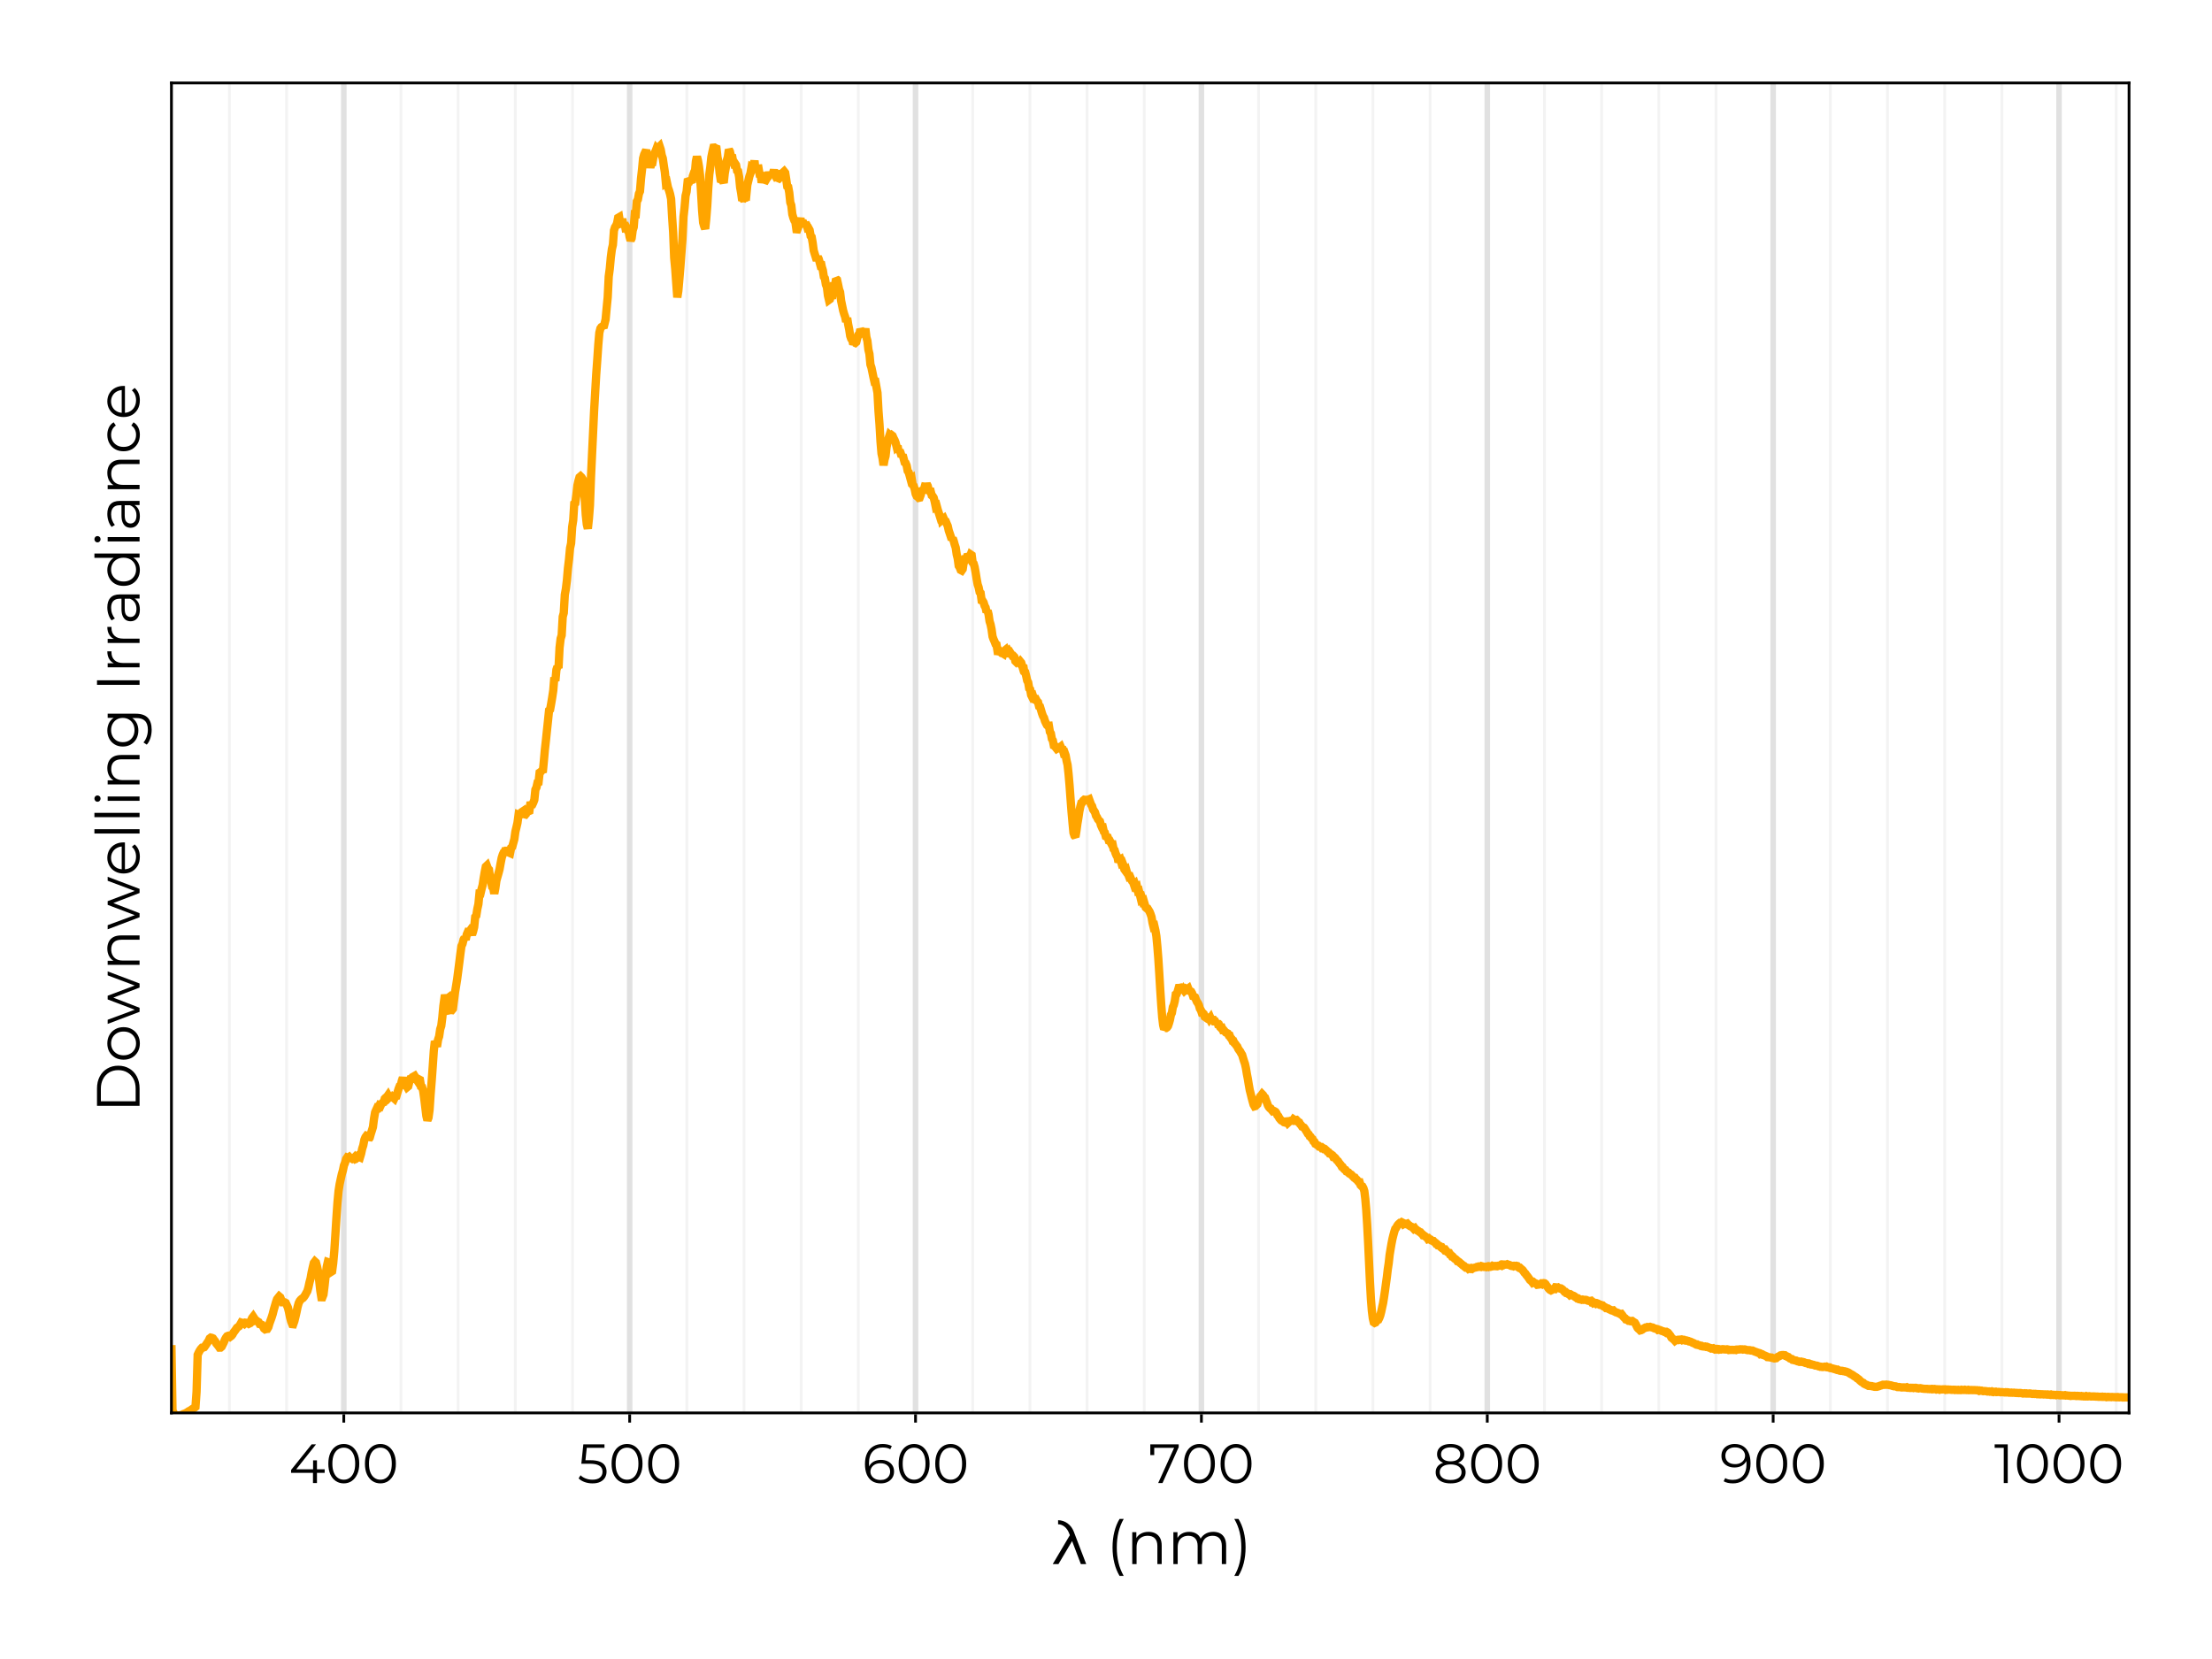 <?xml version="1.0" encoding="UTF-8"?>
<svg xmlns="http://www.w3.org/2000/svg" xmlns:xlink="http://www.w3.org/1999/xlink" width="600pt" height="450pt" viewBox="0 0 600 450" version="1.1">
<defs>
<g>
<symbol overflow="visible" id="glyph0-0-dRHNjIEf">
<path style="stroke:none;" d="M 0.328 -12.031 C 0.328 -12.031 0.328 0 0.328 0 C 0.328 0 7.75 0 7.75 0 C 7.75 0 7.75 -12.031 7.75 -12.031 C 7.75 -12.031 0.328 -12.031 0.328 -12.031 Z M 1.188 -0.859 C 1.188 -0.859 1.188 -11.172 1.188 -11.172 C 1.188 -11.172 6.891 -11.172 6.891 -11.172 C 6.891 -11.172 6.891 -0.859 6.891 -0.859 C 6.891 -0.859 1.188 -0.859 1.188 -0.859 Z M 1.188 -0.859 "/>
</symbol>
<symbol overflow="visible" id="glyph0-1-dRHNjIEf">
<path style="stroke:none;" d="M 10.203 0 C 10.203 0 8.75 0 8.75 0 C 8.75 0 6.375 -6.25 6.375 -6.25 C 6.375 -6.25 2.672 0 2.672 0 C 2.672 0 1.125 0 1.125 0 C 1.125 0 5.766 -7.844 5.766 -7.844 C 5.766 -7.844 5.531 -8.438 5.531 -8.438 C 5.031 -9.734 3.938 -10.797 2.578 -10.797 C 2.578 -10.797 2.578 -11.906 2.578 -11.906 C 4.469 -11.906 6.125 -10.641 6.812 -8.859 C 6.812 -8.859 10.203 0 10.203 0 Z M 10.203 0 "/>
</symbol>
<symbol overflow="visible" id="glyph1-0-dRHNjIEf">
<path style="stroke:none;" d="M 0.656 0 L 0.656 -11.547 L 9.031 -11.547 L 9.031 0 Z M 1.984 -1.156 L 7.703 -1.156 L 7.703 -10.391 L 1.984 -10.391 Z M 1.984 -1.156 "/>
</symbol>
<symbol overflow="visible" id="glyph1-1-dRHNjIEf">
<path style="stroke:none;" d=""/>
</symbol>
<symbol overflow="visible" id="glyph1-2-dRHNjIEf">
<path style="stroke:none;" d="M 12.453 -8.75 C 13.16 -8.75 13.773 -8.613 14.297 -8.344 C 14.816 -8.07 15.223 -7.66 15.516 -7.109 C 15.805 -6.555 15.953 -5.863 15.953 -5.031 L 15.953 0 L 14.781 0 L 14.781 -4.922 C 14.781 -5.828 14.562 -6.516 14.125 -6.984 C 13.695 -7.453 13.086 -7.688 12.297 -7.688 C 11.703 -7.688 11.188 -7.562 10.75 -7.312 C 10.312 -7.07 9.973 -6.719 9.734 -6.25 C 9.504 -5.781 9.391 -5.211 9.391 -4.547 L 9.391 0 L 8.219 0 L 8.219 -4.922 C 8.219 -5.828 7.992 -6.516 7.547 -6.984 C 7.109 -7.453 6.492 -7.688 5.703 -7.688 C 5.117 -7.688 4.609 -7.562 4.172 -7.312 C 3.734 -7.07 3.395 -6.719 3.156 -6.25 C 2.926 -5.781 2.812 -5.211 2.812 -4.547 L 2.812 0 L 1.641 0 L 1.641 -8.656 L 2.75 -8.656 L 2.75 -6.312 L 2.578 -6.734 C 2.836 -7.359 3.258 -7.848 3.844 -8.203 C 4.438 -8.566 5.133 -8.75 5.938 -8.75 C 6.781 -8.75 7.5 -8.535 8.094 -8.109 C 8.695 -7.68 9.082 -7.047 9.25 -6.203 L 8.797 -6.391 C 9.047 -7.086 9.492 -7.656 10.141 -8.094 C 10.785 -8.531 11.555 -8.75 12.453 -8.75 Z M 12.453 -8.75 "/>
</symbol>
<symbol overflow="visible" id="glyph2-0-dRHNjIEf">
<path style="stroke:none;" d="M 0.656 0 L 0.656 -11.547 L 9.031 -11.547 L 9.031 0 Z M 1.984 -1.156 L 7.703 -1.156 L 7.703 -10.391 L 1.984 -10.391 Z M 1.984 -1.156 "/>
</symbol>
<symbol overflow="visible" id="glyph2-1-dRHNjIEf">
<path style="stroke:none;" d="M 3.625 3.203 C 3.02 2.203 2.551 1.047 2.219 -0.266 C 1.883 -1.586 1.719 -3.004 1.719 -4.516 C 1.719 -6.035 1.883 -7.457 2.219 -8.781 C 2.551 -10.113 3.02 -11.27 3.625 -12.25 L 4.75 -12.25 C 4.102 -11.113 3.629 -9.91 3.328 -8.641 C 3.023 -7.367 2.875 -5.992 2.875 -4.516 C 2.875 -3.047 3.023 -1.676 3.328 -0.406 C 3.629 0.863 4.102 2.066 4.75 3.203 Z M 3.625 3.203 "/>
</symbol>
<symbol overflow="visible" id="glyph2-2-dRHNjIEf">
<path style="stroke:none;" d="M 6.062 -8.75 C 6.758 -8.75 7.375 -8.613 7.906 -8.344 C 8.445 -8.07 8.867 -7.66 9.172 -7.109 C 9.473 -6.555 9.625 -5.863 9.625 -5.031 L 9.625 0 L 8.453 0 L 8.453 -4.922 C 8.453 -5.828 8.223 -6.516 7.766 -6.984 C 7.305 -7.453 6.664 -7.688 5.844 -7.688 C 5.227 -7.688 4.691 -7.562 4.234 -7.312 C 3.773 -7.07 3.422 -6.719 3.172 -6.25 C 2.93 -5.781 2.812 -5.211 2.812 -4.547 L 2.812 0 L 1.641 0 L 1.641 -8.656 L 2.75 -8.656 L 2.75 -6.281 L 2.578 -6.734 C 2.848 -7.359 3.285 -7.848 3.891 -8.203 C 4.492 -8.566 5.219 -8.75 6.062 -8.75 Z M 6.062 -8.75 "/>
</symbol>
<symbol overflow="visible" id="glyph3-0-dRHNjIEf">
<path style="stroke:none;" d="M 0.656 0 L 0.656 -11.547 L 9.031 -11.547 L 9.031 0 Z M 1.984 -1.156 L 7.703 -1.156 L 7.703 -10.391 L 1.984 -10.391 Z M 1.984 -1.156 "/>
</symbol>
<symbol overflow="visible" id="glyph3-1-dRHNjIEf">
<path style="stroke:none;" d="M 1.781 3.203 L 0.656 3.203 C 1.32 2.066 1.805 0.863 2.109 -0.406 C 2.41 -1.676 2.562 -3.047 2.562 -4.516 C 2.562 -5.992 2.41 -7.367 2.109 -8.641 C 1.805 -9.91 1.32 -11.113 0.656 -12.25 L 1.781 -12.25 C 2.406 -11.27 2.883 -10.113 3.219 -8.781 C 3.551 -7.457 3.719 -6.035 3.719 -4.516 C 3.719 -3.004 3.551 -1.586 3.219 -0.266 C 2.883 1.047 2.406 2.203 1.781 3.203 Z M 1.781 3.203 "/>
</symbol>
<symbol overflow="visible" id="glyph4-0-dRHNjIEf">
<path style="stroke:none;" d="M 0.594 0 L 0.594 -10.5 L 8.203 -10.5 L 8.203 0 Z M 1.797 -1.047 L 7 -1.047 L 7 -9.453 L 1.797 -9.453 Z M 1.797 -1.047 "/>
</symbol>
<symbol overflow="visible" id="glyph4-1-dRHNjIEf">
<path style="stroke:none;" d="M 0.594 -2.766 L 0.594 -3.547 L 6.172 -10.5 L 7.359 -10.5 L 1.844 -3.547 L 1.266 -3.719 L 9.703 -3.719 L 9.703 -2.766 Z M 6.531 0 L 6.531 -2.766 L 6.562 -3.719 L 6.562 -6.156 L 7.609 -6.156 L 7.609 0 Z M 6.531 0 "/>
</symbol>
<symbol overflow="visible" id="glyph5-0-dRHNjIEf">
<path style="stroke:none;" d="M 0.594 0 L 0.594 -10.5 L 8.203 -10.5 L 8.203 0 Z M 1.797 -1.047 L 7 -1.047 L 7 -9.453 L 1.797 -9.453 Z M 1.797 -1.047 "/>
</symbol>
<symbol overflow="visible" id="glyph5-1-dRHNjIEf">
<path style="stroke:none;" d="M 4.969 0.094 C 4.156 0.094 3.43 -0.117 2.797 -0.547 C 2.172 -0.973 1.676 -1.582 1.312 -2.375 C 0.957 -3.164 0.781 -4.125 0.781 -5.25 C 0.781 -6.375 0.957 -7.332 1.312 -8.125 C 1.676 -8.914 2.172 -9.523 2.797 -9.953 C 3.43 -10.379 4.156 -10.594 4.969 -10.594 C 5.781 -10.594 6.5 -10.379 7.125 -9.953 C 7.75 -9.523 8.242 -8.914 8.609 -8.125 C 8.984 -7.332 9.172 -6.375 9.172 -5.25 C 9.172 -4.125 8.984 -3.164 8.609 -2.375 C 8.242 -1.582 7.75 -0.973 7.125 -0.547 C 6.5 -0.117 5.781 0.094 4.969 0.094 Z M 4.969 -0.906 C 5.582 -0.906 6.117 -1.07 6.578 -1.406 C 7.047 -1.738 7.41 -2.227 7.672 -2.875 C 7.93 -3.52 8.062 -4.312 8.062 -5.25 C 8.062 -6.188 7.93 -6.977 7.672 -7.625 C 7.41 -8.27 7.047 -8.758 6.578 -9.094 C 6.117 -9.426 5.582 -9.594 4.969 -9.594 C 4.363 -9.594 3.828 -9.426 3.359 -9.094 C 2.891 -8.758 2.523 -8.27 2.266 -7.625 C 2.004 -6.977 1.875 -6.188 1.875 -5.25 C 1.875 -4.312 2.004 -3.52 2.266 -2.875 C 2.523 -2.227 2.891 -1.738 3.359 -1.406 C 3.828 -1.07 4.363 -0.906 4.969 -0.906 Z M 4.969 -0.906 "/>
</symbol>
<symbol overflow="visible" id="glyph6-0-dRHNjIEf">
<path style="stroke:none;" d="M 0.594 0 L 0.594 -10.5 L 8.203 -10.5 L 8.203 0 Z M 1.797 -1.047 L 7 -1.047 L 7 -9.453 L 1.797 -9.453 Z M 1.797 -1.047 "/>
</symbol>
<symbol overflow="visible" id="glyph6-1-dRHNjIEf">
<path style="stroke:none;" d="M 4.969 0.094 C 4.156 0.094 3.43 -0.117 2.797 -0.547 C 2.172 -0.973 1.676 -1.582 1.312 -2.375 C 0.957 -3.164 0.781 -4.125 0.781 -5.25 C 0.781 -6.375 0.957 -7.332 1.312 -8.125 C 1.676 -8.914 2.172 -9.523 2.797 -9.953 C 3.43 -10.379 4.156 -10.594 4.969 -10.594 C 5.781 -10.594 6.5 -10.379 7.125 -9.953 C 7.75 -9.523 8.242 -8.914 8.609 -8.125 C 8.984 -7.332 9.172 -6.375 9.172 -5.25 C 9.172 -4.125 8.984 -3.164 8.609 -2.375 C 8.242 -1.582 7.75 -0.973 7.125 -0.547 C 6.5 -0.117 5.781 0.094 4.969 0.094 Z M 4.969 -0.906 C 5.582 -0.906 6.117 -1.07 6.578 -1.406 C 7.047 -1.738 7.41 -2.227 7.672 -2.875 C 7.93 -3.52 8.062 -4.312 8.062 -5.25 C 8.062 -6.188 7.93 -6.977 7.672 -7.625 C 7.41 -8.27 7.047 -8.758 6.578 -9.094 C 6.117 -9.426 5.582 -9.594 4.969 -9.594 C 4.363 -9.594 3.828 -9.426 3.359 -9.094 C 2.891 -8.758 2.523 -8.27 2.266 -7.625 C 2.004 -6.977 1.875 -6.188 1.875 -5.25 C 1.875 -4.312 2.004 -3.52 2.266 -2.875 C 2.523 -2.227 2.891 -1.738 3.359 -1.406 C 3.828 -1.07 4.363 -0.906 4.969 -0.906 Z M 4.969 -0.906 "/>
</symbol>
<symbol overflow="visible" id="glyph6-2-dRHNjIEf">
<path style="stroke:none;" d="M 2.625 0 L 7.156 -10.016 L 7.484 -9.547 L 0.984 -9.547 L 1.547 -10.062 L 1.547 -7.578 L 0.484 -7.578 L 0.484 -10.5 L 8.188 -10.5 L 8.188 -9.734 L 3.797 0 Z M 2.625 0 "/>
</symbol>
<symbol overflow="visible" id="glyph7-0-dRHNjIEf">
<path style="stroke:none;" d="M 0.594 0 L 0.594 -10.5 L 8.203 -10.5 L 8.203 0 Z M 1.797 -1.047 L 7 -1.047 L 7 -9.453 L 1.797 -9.453 Z M 1.797 -1.047 "/>
</symbol>
<symbol overflow="visible" id="glyph7-1-dRHNjIEf">
<path style="stroke:none;" d="M 4.094 0.094 C 3.344 0.094 2.629 -0.023 1.953 -0.266 C 1.273 -0.516 0.734 -0.848 0.328 -1.266 L 0.859 -2.109 C 1.18 -1.766 1.629 -1.477 2.203 -1.25 C 2.785 -1.02 3.41 -0.906 4.078 -0.906 C 4.973 -0.906 5.648 -1.098 6.109 -1.484 C 6.578 -1.879 6.812 -2.398 6.812 -3.047 C 6.812 -3.492 6.703 -3.879 6.484 -4.203 C 6.273 -4.523 5.914 -4.773 5.406 -4.953 C 4.895 -5.141 4.191 -5.234 3.297 -5.234 L 1.062 -5.234 L 1.609 -10.5 L 7.344 -10.5 L 7.344 -9.547 L 2.047 -9.547 L 2.594 -10.062 L 2.125 -5.656 L 1.578 -6.188 L 3.547 -6.188 C 4.598 -6.188 5.441 -6.055 6.078 -5.797 C 6.723 -5.547 7.188 -5.188 7.469 -4.719 C 7.758 -4.25 7.906 -3.707 7.906 -3.094 C 7.906 -2.5 7.766 -1.957 7.484 -1.469 C 7.203 -0.988 6.781 -0.609 6.219 -0.328 C 5.664 -0.047 4.957 0.094 4.094 0.094 Z M 4.094 0.094 "/>
</symbol>
<symbol overflow="visible" id="glyph7-2-dRHNjIEf">
<path style="stroke:none;" d="M 4.969 0.094 C 4.156 0.094 3.43 -0.117 2.797 -0.547 C 2.172 -0.973 1.676 -1.582 1.312 -2.375 C 0.957 -3.164 0.781 -4.125 0.781 -5.25 C 0.781 -6.375 0.957 -7.332 1.312 -8.125 C 1.676 -8.914 2.172 -9.523 2.797 -9.953 C 3.43 -10.379 4.156 -10.594 4.969 -10.594 C 5.781 -10.594 6.5 -10.379 7.125 -9.953 C 7.75 -9.523 8.242 -8.914 8.609 -8.125 C 8.984 -7.332 9.172 -6.375 9.172 -5.25 C 9.172 -4.125 8.984 -3.164 8.609 -2.375 C 8.242 -1.582 7.75 -0.973 7.125 -0.547 C 6.5 -0.117 5.781 0.094 4.969 0.094 Z M 4.969 -0.906 C 5.582 -0.906 6.117 -1.07 6.578 -1.406 C 7.047 -1.738 7.41 -2.227 7.672 -2.875 C 7.93 -3.52 8.062 -4.312 8.062 -5.25 C 8.062 -6.188 7.93 -6.977 7.672 -7.625 C 7.41 -8.27 7.047 -8.758 6.578 -9.094 C 6.117 -9.426 5.582 -9.594 4.969 -9.594 C 4.363 -9.594 3.828 -9.426 3.359 -9.094 C 2.891 -8.758 2.523 -8.27 2.266 -7.625 C 2.004 -6.977 1.875 -6.188 1.875 -5.25 C 1.875 -4.312 2.004 -3.52 2.266 -2.875 C 2.523 -2.227 2.891 -1.738 3.359 -1.406 C 3.828 -1.07 4.363 -0.906 4.969 -0.906 Z M 4.969 -0.906 "/>
</symbol>
<symbol overflow="visible" id="glyph8-0-dRHNjIEf">
<path style="stroke:none;" d="M 0.594 0 L 0.594 -10.5 L 8.203 -10.5 L 8.203 0 Z M 1.797 -1.047 L 7 -1.047 L 7 -9.453 L 1.797 -9.453 Z M 1.797 -1.047 "/>
</symbol>
<symbol overflow="visible" id="glyph8-1-dRHNjIEf">
<path style="stroke:none;" d="M 4.969 0.094 C 4.156 0.094 3.43 -0.117 2.797 -0.547 C 2.172 -0.973 1.676 -1.582 1.312 -2.375 C 0.957 -3.164 0.781 -4.125 0.781 -5.25 C 0.781 -6.375 0.957 -7.332 1.312 -8.125 C 1.676 -8.914 2.172 -9.523 2.797 -9.953 C 3.43 -10.379 4.156 -10.594 4.969 -10.594 C 5.781 -10.594 6.5 -10.379 7.125 -9.953 C 7.75 -9.523 8.242 -8.914 8.609 -8.125 C 8.984 -7.332 9.172 -6.375 9.172 -5.25 C 9.172 -4.125 8.984 -3.164 8.609 -2.375 C 8.242 -1.582 7.75 -0.973 7.125 -0.547 C 6.5 -0.117 5.781 0.094 4.969 0.094 Z M 4.969 -0.906 C 5.582 -0.906 6.117 -1.07 6.578 -1.406 C 7.047 -1.738 7.41 -2.227 7.672 -2.875 C 7.93 -3.52 8.062 -4.312 8.062 -5.25 C 8.062 -6.188 7.93 -6.977 7.672 -7.625 C 7.41 -8.27 7.047 -8.758 6.578 -9.094 C 6.117 -9.426 5.582 -9.594 4.969 -9.594 C 4.363 -9.594 3.828 -9.426 3.359 -9.094 C 2.891 -8.758 2.523 -8.27 2.266 -7.625 C 2.004 -6.977 1.875 -6.188 1.875 -5.25 C 1.875 -4.312 2.004 -3.52 2.266 -2.875 C 2.523 -2.227 2.891 -1.738 3.359 -1.406 C 3.828 -1.07 4.363 -0.906 4.969 -0.906 Z M 4.969 -0.906 "/>
</symbol>
<symbol overflow="visible" id="glyph8-2-dRHNjIEf">
<path style="stroke:none;" d="M 5.078 0.094 C 4.148 0.094 3.363 -0.113 2.719 -0.531 C 2.082 -0.945 1.598 -1.547 1.266 -2.328 C 0.941 -3.117 0.781 -4.062 0.781 -5.156 C 0.781 -6.344 0.984 -7.336 1.391 -8.141 C 1.797 -8.953 2.359 -9.562 3.078 -9.969 C 3.797 -10.383 4.629 -10.594 5.578 -10.594 C 6.047 -10.594 6.492 -10.547 6.922 -10.453 C 7.359 -10.359 7.738 -10.211 8.062 -10.016 L 7.641 -9.156 C 7.367 -9.332 7.055 -9.457 6.703 -9.531 C 6.359 -9.602 5.988 -9.641 5.594 -9.641 C 4.469 -9.641 3.566 -9.281 2.891 -8.562 C 2.211 -7.844 1.875 -6.77 1.875 -5.344 C 1.875 -5.125 1.883 -4.848 1.906 -4.516 C 1.938 -4.191 1.992 -3.875 2.078 -3.562 L 1.703 -3.844 C 1.816 -4.363 2.031 -4.805 2.344 -5.172 C 2.664 -5.535 3.066 -5.812 3.547 -6 C 4.035 -6.188 4.562 -6.281 5.125 -6.281 C 5.832 -6.281 6.445 -6.148 6.969 -5.891 C 7.5 -5.629 7.914 -5.266 8.219 -4.797 C 8.52 -4.328 8.672 -3.773 8.672 -3.141 C 8.672 -2.484 8.516 -1.91 8.203 -1.422 C 7.891 -0.941 7.461 -0.566 6.922 -0.297 C 6.379 -0.035 5.766 0.094 5.078 0.094 Z M 5.047 -0.828 C 5.547 -0.828 5.984 -0.914 6.359 -1.094 C 6.742 -1.281 7.047 -1.547 7.266 -1.891 C 7.492 -2.242 7.609 -2.648 7.609 -3.109 C 7.609 -3.797 7.367 -4.344 6.891 -4.75 C 6.422 -5.164 5.781 -5.375 4.969 -5.375 C 4.426 -5.375 3.953 -5.27 3.547 -5.062 C 3.148 -4.863 2.836 -4.594 2.609 -4.25 C 2.379 -3.906 2.266 -3.516 2.266 -3.078 C 2.266 -2.691 2.367 -2.328 2.578 -1.984 C 2.785 -1.641 3.098 -1.359 3.516 -1.141 C 3.93 -0.93 4.441 -0.828 5.047 -0.828 Z M 5.047 -0.828 "/>
</symbol>
<symbol overflow="visible" id="glyph8-3-dRHNjIEf">
<path style="stroke:none;" d="M 4.766 0.094 C 3.93 0.094 3.207 -0.023 2.594 -0.266 C 1.988 -0.504 1.523 -0.852 1.203 -1.312 C 0.879 -1.77 0.719 -2.305 0.719 -2.922 C 0.719 -3.523 0.875 -4.035 1.188 -4.453 C 1.508 -4.879 1.973 -5.207 2.578 -5.438 C 3.18 -5.676 3.91 -5.797 4.766 -5.797 C 5.617 -5.797 6.348 -5.676 6.953 -5.438 C 7.566 -5.207 8.035 -4.879 8.359 -4.453 C 8.68 -4.035 8.844 -3.523 8.844 -2.922 C 8.844 -2.305 8.676 -1.77 8.344 -1.312 C 8.02 -0.852 7.551 -0.504 6.938 -0.266 C 6.332 -0.023 5.609 0.094 4.766 0.094 Z M 4.766 -0.828 C 5.703 -0.828 6.43 -1.016 6.953 -1.391 C 7.473 -1.773 7.734 -2.289 7.734 -2.938 C 7.734 -3.594 7.473 -4.109 6.953 -4.484 C 6.43 -4.859 5.703 -5.047 4.766 -5.047 C 3.836 -5.047 3.113 -4.859 2.594 -4.484 C 2.07 -4.109 1.812 -3.594 1.812 -2.938 C 1.812 -2.289 2.07 -1.773 2.594 -1.391 C 3.113 -1.016 3.836 -0.828 4.766 -0.828 Z M 4.766 -5.172 C 3.984 -5.172 3.32 -5.273 2.781 -5.484 C 2.238 -5.703 1.82 -6.004 1.531 -6.391 C 1.238 -6.785 1.094 -7.258 1.094 -7.812 C 1.094 -8.395 1.242 -8.895 1.547 -9.312 C 1.859 -9.727 2.285 -10.047 2.828 -10.266 C 3.379 -10.484 4.023 -10.594 4.766 -10.594 C 5.504 -10.594 6.148 -10.484 6.703 -10.266 C 7.266 -10.047 7.695 -9.727 8 -9.312 C 8.312 -8.895 8.469 -8.395 8.469 -7.812 C 8.469 -7.258 8.32 -6.785 8.031 -6.391 C 7.75 -6.004 7.328 -5.703 6.766 -5.484 C 6.211 -5.273 5.547 -5.172 4.766 -5.172 Z M 4.766 -5.891 C 5.586 -5.891 6.227 -6.062 6.688 -6.406 C 7.145 -6.75 7.375 -7.203 7.375 -7.766 C 7.375 -8.367 7.133 -8.836 6.656 -9.172 C 6.188 -9.504 5.555 -9.672 4.766 -9.672 C 3.973 -9.672 3.344 -9.504 2.875 -9.172 C 2.406 -8.836 2.172 -8.375 2.172 -7.781 C 2.172 -7.207 2.398 -6.75 2.859 -6.406 C 3.316 -6.062 3.953 -5.891 4.766 -5.891 Z M 4.766 -5.891 "/>
</symbol>
<symbol overflow="visible" id="glyph8-4-dRHNjIEf">
<path style="stroke:none;" d="M 2.609 0 L 2.609 -10.047 L 3.094 -9.547 L 0.141 -9.547 L 0.141 -10.5 L 3.688 -10.5 L 3.688 0 Z M 2.609 0 "/>
</symbol>
<symbol overflow="visible" id="glyph9-0-dRHNjIEf">
<path style="stroke:none;" d="M 0.594 0 L 0.594 -10.5 L 8.203 -10.5 L 8.203 0 Z M 1.797 -1.047 L 7 -1.047 L 7 -9.453 L 1.797 -9.453 Z M 1.797 -1.047 "/>
</symbol>
<symbol overflow="visible" id="glyph9-1-dRHNjIEf">
<path style="stroke:none;" d="M 4.969 0.094 C 4.156 0.094 3.43 -0.117 2.797 -0.547 C 2.172 -0.973 1.676 -1.582 1.312 -2.375 C 0.957 -3.164 0.781 -4.125 0.781 -5.25 C 0.781 -6.375 0.957 -7.332 1.312 -8.125 C 1.676 -8.914 2.172 -9.523 2.797 -9.953 C 3.43 -10.379 4.156 -10.594 4.969 -10.594 C 5.781 -10.594 6.5 -10.379 7.125 -9.953 C 7.75 -9.523 8.242 -8.914 8.609 -8.125 C 8.984 -7.332 9.172 -6.375 9.172 -5.25 C 9.172 -4.125 8.984 -3.164 8.609 -2.375 C 8.242 -1.582 7.75 -0.973 7.125 -0.547 C 6.5 -0.117 5.781 0.094 4.969 0.094 Z M 4.969 -0.906 C 5.582 -0.906 6.117 -1.07 6.578 -1.406 C 7.047 -1.738 7.41 -2.227 7.672 -2.875 C 7.93 -3.52 8.062 -4.312 8.062 -5.25 C 8.062 -6.188 7.93 -6.977 7.672 -7.625 C 7.41 -8.27 7.047 -8.758 6.578 -9.094 C 6.117 -9.426 5.582 -9.594 4.969 -9.594 C 4.363 -9.594 3.828 -9.426 3.359 -9.094 C 2.891 -8.758 2.523 -8.27 2.266 -7.625 C 2.004 -6.977 1.875 -6.188 1.875 -5.25 C 1.875 -4.312 2.004 -3.52 2.266 -2.875 C 2.523 -2.227 2.891 -1.738 3.359 -1.406 C 3.828 -1.07 4.363 -0.906 4.969 -0.906 Z M 4.969 -0.906 "/>
</symbol>
<symbol overflow="visible" id="glyph10-0-dRHNjIEf">
<path style="stroke:none;" d="M 0.594 0 L 0.594 -10.5 L 8.203 -10.5 L 8.203 0 Z M 1.797 -1.047 L 7 -1.047 L 7 -9.453 L 1.797 -9.453 Z M 1.797 -1.047 "/>
</symbol>
<symbol overflow="visible" id="glyph10-1-dRHNjIEf">
<path style="stroke:none;" d="M 4.969 0.094 C 4.156 0.094 3.43 -0.117 2.797 -0.547 C 2.172 -0.973 1.676 -1.582 1.312 -2.375 C 0.957 -3.164 0.781 -4.125 0.781 -5.25 C 0.781 -6.375 0.957 -7.332 1.312 -8.125 C 1.676 -8.914 2.172 -9.523 2.797 -9.953 C 3.43 -10.379 4.156 -10.594 4.969 -10.594 C 5.781 -10.594 6.5 -10.379 7.125 -9.953 C 7.75 -9.523 8.242 -8.914 8.609 -8.125 C 8.984 -7.332 9.172 -6.375 9.172 -5.25 C 9.172 -4.125 8.984 -3.164 8.609 -2.375 C 8.242 -1.582 7.75 -0.973 7.125 -0.547 C 6.5 -0.117 5.781 0.094 4.969 0.094 Z M 4.969 -0.906 C 5.582 -0.906 6.117 -1.07 6.578 -1.406 C 7.047 -1.738 7.41 -2.227 7.672 -2.875 C 7.93 -3.52 8.062 -4.312 8.062 -5.25 C 8.062 -6.188 7.93 -6.977 7.672 -7.625 C 7.41 -8.27 7.047 -8.758 6.578 -9.094 C 6.117 -9.426 5.582 -9.594 4.969 -9.594 C 4.363 -9.594 3.828 -9.426 3.359 -9.094 C 2.891 -8.758 2.523 -8.27 2.266 -7.625 C 2.004 -6.977 1.875 -6.188 1.875 -5.25 C 1.875 -4.312 2.004 -3.52 2.266 -2.875 C 2.523 -2.227 2.891 -1.738 3.359 -1.406 C 3.828 -1.07 4.363 -0.906 4.969 -0.906 Z M 4.969 -0.906 "/>
</symbol>
<symbol overflow="visible" id="glyph10-2-dRHNjIEf">
<path style="stroke:none;" d="M 4.047 -10.594 C 4.973 -10.594 5.754 -10.383 6.391 -9.969 C 7.035 -9.551 7.523 -8.953 7.859 -8.172 C 8.191 -7.391 8.359 -6.445 8.359 -5.344 C 8.359 -4.156 8.156 -3.156 7.75 -2.344 C 7.344 -1.539 6.781 -0.93 6.062 -0.516 C 5.344 -0.109 4.508 0.094 3.562 0.094 C 3.082 0.094 2.629 0.047 2.203 -0.047 C 1.785 -0.141 1.406 -0.285 1.062 -0.484 L 1.5 -1.344 C 1.77 -1.164 2.082 -1.039 2.438 -0.969 C 2.789 -0.895 3.16 -0.859 3.547 -0.859 C 4.672 -0.859 5.57 -1.219 6.25 -1.938 C 6.926 -2.656 7.266 -3.727 7.266 -5.156 C 7.266 -5.383 7.25 -5.66 7.219 -5.984 C 7.195 -6.305 7.141 -6.625 7.047 -6.938 L 7.422 -6.656 C 7.328 -6.133 7.113 -5.691 6.781 -5.328 C 6.457 -4.961 6.055 -4.688 5.578 -4.5 C 5.109 -4.312 4.582 -4.219 4 -4.219 C 3.312 -4.219 2.695 -4.348 2.156 -4.609 C 1.625 -4.867 1.207 -5.234 0.906 -5.703 C 0.613 -6.172 0.469 -6.723 0.469 -7.359 C 0.469 -8.023 0.617 -8.598 0.922 -9.078 C 1.234 -9.555 1.66 -9.926 2.203 -10.188 C 2.754 -10.457 3.367 -10.594 4.047 -10.594 Z M 4.094 -9.672 C 3.594 -9.672 3.148 -9.578 2.766 -9.391 C 2.379 -9.211 2.078 -8.953 1.859 -8.609 C 1.641 -8.266 1.531 -7.859 1.531 -7.391 C 1.531 -6.703 1.766 -6.148 2.234 -5.734 C 2.711 -5.328 3.359 -5.125 4.172 -5.125 C 4.711 -5.125 5.18 -5.223 5.578 -5.422 C 5.984 -5.629 6.301 -5.906 6.531 -6.25 C 6.758 -6.602 6.875 -6.992 6.875 -7.422 C 6.875 -7.816 6.766 -8.18 6.547 -8.516 C 6.336 -8.859 6.031 -9.133 5.625 -9.344 C 5.219 -9.562 4.707 -9.672 4.094 -9.672 Z M 4.094 -9.672 "/>
</symbol>
<symbol overflow="visible" id="glyph11-0-dRHNjIEf">
<path style="stroke:none;" d="M 0.594 0 L 0.594 -10.5 L 8.203 -10.5 L 8.203 0 Z M 1.797 -1.047 L 7 -1.047 L 7 -9.453 L 1.797 -9.453 Z M 1.797 -1.047 "/>
</symbol>
<symbol overflow="visible" id="glyph11-1-dRHNjIEf">
<path style="stroke:none;" d="M 4.969 0.094 C 4.156 0.094 3.43 -0.117 2.797 -0.547 C 2.172 -0.973 1.676 -1.582 1.312 -2.375 C 0.957 -3.164 0.781 -4.125 0.781 -5.25 C 0.781 -6.375 0.957 -7.332 1.312 -8.125 C 1.676 -8.914 2.172 -9.523 2.797 -9.953 C 3.43 -10.379 4.156 -10.594 4.969 -10.594 C 5.781 -10.594 6.5 -10.379 7.125 -9.953 C 7.75 -9.523 8.242 -8.914 8.609 -8.125 C 8.984 -7.332 9.172 -6.375 9.172 -5.25 C 9.172 -4.125 8.984 -3.164 8.609 -2.375 C 8.242 -1.582 7.75 -0.973 7.125 -0.547 C 6.5 -0.117 5.781 0.094 4.969 0.094 Z M 4.969 -0.906 C 5.582 -0.906 6.117 -1.07 6.578 -1.406 C 7.047 -1.738 7.41 -2.227 7.672 -2.875 C 7.93 -3.52 8.062 -4.312 8.062 -5.25 C 8.062 -6.188 7.93 -6.977 7.672 -7.625 C 7.41 -8.27 7.047 -8.758 6.578 -9.094 C 6.117 -9.426 5.582 -9.594 4.969 -9.594 C 4.363 -9.594 3.828 -9.426 3.359 -9.094 C 2.891 -8.758 2.523 -8.27 2.266 -7.625 C 2.004 -6.977 1.875 -6.188 1.875 -5.25 C 1.875 -4.312 2.004 -3.52 2.266 -2.875 C 2.523 -2.227 2.891 -1.738 3.359 -1.406 C 3.828 -1.07 4.363 -0.906 4.969 -0.906 Z M 4.969 -0.906 "/>
</symbol>
<symbol overflow="visible" id="glyph12-0-dRHNjIEf">
<path style="stroke:none;" d="M 0 -0.656 L -11.547 -0.656 L -11.547 -9.031 L 0 -9.031 Z M -1.156 -1.984 L -1.156 -7.703 L -10.391 -7.703 L -10.391 -1.984 Z M -1.156 -1.984 "/>
</symbol>
<symbol overflow="visible" id="glyph12-1-dRHNjIEf">
<path style="stroke:none;" d="M 0 -1.875 L -11.547 -1.875 L -11.547 -6.578 C -11.547 -7.816 -11.301 -8.898 -10.812 -9.828 C -10.32 -10.754 -9.641 -11.473 -8.766 -11.984 C -7.898 -12.504 -6.906 -12.766 -5.781 -12.766 C -4.645 -12.766 -3.641 -12.504 -2.766 -11.984 C -1.898 -11.473 -1.223 -10.754 -0.734 -9.828 C -0.242 -8.898 0 -7.816 0 -6.578 Z M -1.062 -3.109 L -1.062 -6.516 C -1.062 -7.535 -1.258 -8.422 -1.656 -9.172 C -2.062 -9.93 -2.617 -10.52 -3.328 -10.938 C -4.035 -11.352 -4.852 -11.562 -5.781 -11.562 C -6.707 -11.562 -7.523 -11.352 -8.234 -10.938 C -8.941 -10.52 -9.492 -9.93 -9.891 -9.172 C -10.297 -8.422 -10.5 -7.535 -10.5 -6.516 L -10.5 -3.109 Z M -1.062 -3.109 "/>
</symbol>
<symbol overflow="visible" id="glyph12-2-dRHNjIEf">
<path style="stroke:none;" d="M 0.078 -5.172 C 0.078 -4.328 -0.109 -3.57 -0.484 -2.906 C -0.867 -2.238 -1.391 -1.711 -2.047 -1.328 C -2.711 -0.953 -3.477 -0.766 -4.344 -0.766 C -5.207 -0.766 -5.969 -0.953 -6.625 -1.328 C -7.289 -1.711 -7.812 -2.234 -8.188 -2.891 C -8.562 -3.555 -8.75 -4.316 -8.75 -5.172 C -8.75 -6.023 -8.562 -6.785 -8.188 -7.453 C -7.812 -8.117 -7.289 -8.641 -6.625 -9.016 C -5.969 -9.398 -5.207 -9.594 -4.344 -9.594 C -3.477 -9.594 -2.711 -9.398 -2.047 -9.016 C -1.391 -8.641 -0.867 -8.113 -0.484 -7.438 C -0.109 -6.77 0.078 -6.016 0.078 -5.172 Z M -0.953 -5.172 C -0.953 -5.797 -1.094 -6.348 -1.375 -6.828 C -1.656 -7.316 -2.051 -7.703 -2.562 -7.984 C -3.07 -8.266 -3.664 -8.406 -4.344 -8.406 C -5.02 -8.406 -5.609 -8.266 -6.109 -7.984 C -6.617 -7.703 -7.016 -7.316 -7.297 -6.828 C -7.578 -6.348 -7.719 -5.801 -7.719 -5.188 C -7.719 -4.562 -7.578 -4.008 -7.297 -3.531 C -7.016 -3.051 -6.617 -2.664 -6.109 -2.375 C -5.609 -2.094 -5.02 -1.953 -4.344 -1.953 C -3.664 -1.953 -3.07 -2.094 -2.562 -2.375 C -2.051 -2.664 -1.656 -3.051 -1.375 -3.531 C -1.094 -4.008 -0.953 -4.555 -0.953 -5.172 Z M -0.953 -5.172 "/>
</symbol>
<symbol overflow="visible" id="glyph13-0-dRHNjIEf">
<path style="stroke:none;" d="M 0 -0.656 L -11.547 -0.656 L -11.547 -9.031 L 0 -9.031 Z M -1.156 -1.984 L -1.156 -7.703 L -10.391 -7.703 L -10.391 -1.984 Z M -1.156 -1.984 "/>
</symbol>
<symbol overflow="visible" id="glyph13-1-dRHNjIEf">
<path style="stroke:none;" d="M 0 -3.406 L -8.656 -0.125 L -8.656 -1.25 L -0.625 -4.219 L -0.625 -3.719 L -8.656 -6.766 L -8.656 -7.766 L -0.625 -10.797 L -0.625 -10.281 L -8.656 -13.297 L -8.656 -14.375 L 0 -11.094 L 0 -9.984 L -7.562 -7.078 L -7.562 -7.422 L 0 -4.5 Z M 0 -3.406 "/>
</symbol>
<symbol overflow="visible" id="glyph13-2-dRHNjIEf">
<path style="stroke:none;" d="M -8.75 -6.062 C -8.75 -6.758 -8.613 -7.375 -8.344 -7.906 C -8.07 -8.445 -7.66 -8.867 -7.109 -9.172 C -6.555 -9.473 -5.863 -9.625 -5.031 -9.625 L 0 -9.625 L 0 -8.453 L -4.922 -8.453 C -5.828 -8.453 -6.516 -8.223 -6.984 -7.766 C -7.453 -7.305 -7.688 -6.664 -7.688 -5.844 C -7.688 -5.227 -7.562 -4.691 -7.312 -4.234 C -7.07 -3.773 -6.719 -3.422 -6.25 -3.172 C -5.781 -2.93 -5.211 -2.812 -4.547 -2.812 L 0 -2.812 L 0 -1.641 L -8.656 -1.641 L -8.656 -2.75 L -6.281 -2.75 L -6.734 -2.578 C -7.359 -2.848 -7.848 -3.285 -8.203 -3.891 C -8.566 -4.492 -8.75 -5.219 -8.75 -6.062 Z M -8.75 -6.062 "/>
</symbol>
<symbol overflow="visible" id="glyph13-3-dRHNjIEf">
<path style="stroke:none;" d="M 0 -1.641 L -12.25 -1.641 L -12.25 -2.812 L 0 -2.812 Z M 0 -1.641 "/>
</symbol>
<symbol overflow="visible" id="glyph14-0-dRHNjIEf">
<path style="stroke:none;" d="M 0 -0.656 L -11.547 -0.656 L -11.547 -9.031 L 0 -9.031 Z M -1.156 -1.984 L -1.156 -7.703 L -10.391 -7.703 L -10.391 -1.984 Z M -1.156 -1.984 "/>
</symbol>
<symbol overflow="visible" id="glyph14-1-dRHNjIEf">
<path style="stroke:none;" d="M 0.078 -5.312 C 0.078 -4.406 -0.109 -3.609 -0.484 -2.922 C -0.867 -2.242 -1.391 -1.711 -2.047 -1.328 C -2.711 -0.953 -3.477 -0.766 -4.344 -0.766 C -5.195 -0.766 -5.953 -0.945 -6.609 -1.312 C -7.273 -1.676 -7.797 -2.18 -8.172 -2.828 C -8.555 -3.473 -8.75 -4.195 -8.75 -5 C -8.75 -5.812 -8.562 -6.535 -8.188 -7.172 C -7.82 -7.805 -7.305 -8.301 -6.641 -8.656 C -5.973 -9.02 -5.207 -9.203 -4.344 -9.203 C -4.281 -9.203 -4.219 -9.195 -4.156 -9.188 C -4.102 -9.188 -4.039 -9.188 -3.969 -9.188 L -3.969 -1.656 L -4.844 -1.656 L -4.844 -8.562 L -4.5 -8.094 C -5.125 -8.094 -5.68 -7.957 -6.172 -7.688 C -6.66 -7.426 -7.039 -7.062 -7.312 -6.594 C -7.594 -6.133 -7.734 -5.602 -7.734 -5 C -7.734 -4.406 -7.594 -3.867 -7.312 -3.391 C -7.039 -2.922 -6.656 -2.551 -6.156 -2.281 C -5.664 -2.02 -5.102 -1.891 -4.469 -1.891 L -4.297 -1.891 C -3.629 -1.891 -3.047 -2.035 -2.547 -2.328 C -2.047 -2.617 -1.656 -3.023 -1.375 -3.547 C -1.094 -4.078 -0.953 -4.676 -0.953 -5.344 C -0.953 -5.875 -1.047 -6.363 -1.234 -6.812 C -1.422 -7.27 -1.707 -7.664 -2.094 -8 L -1.344 -8.656 C -0.875 -8.27 -0.52 -7.789 -0.281 -7.219 C -0.039 -6.645 0.078 -6.008 0.078 -5.312 Z M 0.078 -5.312 "/>
</symbol>
<symbol overflow="visible" id="glyph15-0-dRHNjIEf">
<path style="stroke:none;" d="M 0 -0.656 L -11.547 -0.656 L -11.547 -9.031 L 0 -9.031 Z M -1.156 -1.984 L -1.156 -7.703 L -10.391 -7.703 L -10.391 -1.984 Z M -1.156 -1.984 "/>
</symbol>
<symbol overflow="visible" id="glyph15-1-dRHNjIEf">
<path style="stroke:none;" d="M 0 -1.641 L -12.25 -1.641 L -12.25 -2.812 L 0 -2.812 Z M 0 -1.641 "/>
</symbol>
<symbol overflow="visible" id="glyph16-0-dRHNjIEf">
<path style="stroke:none;" d="M 0 -0.656 L -11.547 -0.656 L -11.547 -9.031 L 0 -9.031 Z M -1.156 -1.984 L -1.156 -7.703 L -10.391 -7.703 L -10.391 -1.984 Z M -1.156 -1.984 "/>
</symbol>
<symbol overflow="visible" id="glyph16-1-dRHNjIEf">
<path style="stroke:none;" d="M 0 -1.641 L -8.656 -1.641 L -8.656 -2.812 L 0 -2.812 Z M -10.578 -2.234 C -10.578 -1.992 -10.66 -1.789 -10.828 -1.625 C -10.992 -1.457 -11.191 -1.375 -11.422 -1.375 C -11.648 -1.375 -11.844 -1.457 -12 -1.625 C -12.164 -1.789 -12.25 -1.992 -12.25 -2.234 C -12.25 -2.473 -12.172 -2.676 -12.016 -2.844 C -11.859 -3.008 -11.664 -3.094 -11.438 -3.094 C -11.195 -3.094 -10.992 -3.008 -10.828 -2.844 C -10.66 -2.688 -10.578 -2.484 -10.578 -2.234 Z M -10.578 -2.234 "/>
</symbol>
<symbol overflow="visible" id="glyph16-2-dRHNjIEf">
<path style="stroke:none;" d="M 3.281 -5.328 C 3.281 -4.535 3.164 -3.773 2.938 -3.047 C 2.707 -2.328 2.379 -1.738 1.953 -1.281 L 1.062 -1.875 C 1.414 -2.281 1.703 -2.785 1.922 -3.391 C 2.141 -3.992 2.25 -4.629 2.25 -5.297 C 2.25 -6.398 1.988 -7.207 1.469 -7.719 C 0.957 -8.238 0.164 -8.5 -0.906 -8.5 L -3.062 -8.5 L -4.547 -8.656 L -6.031 -8.547 L -8.656 -8.547 L -8.656 -9.672 L -1.062 -9.672 C 0.438 -9.672 1.535 -9.301 2.234 -8.562 C 2.93 -7.832 3.281 -6.754 3.281 -5.328 Z M -0.328 -5.109 C -0.328 -4.285 -0.504 -3.539 -0.859 -2.875 C -1.223 -2.219 -1.723 -1.703 -2.359 -1.328 C -2.992 -0.953 -3.723 -0.766 -4.547 -0.766 C -5.379 -0.766 -6.109 -0.953 -6.734 -1.328 C -7.367 -1.703 -7.863 -2.219 -8.219 -2.875 C -8.57 -3.539 -8.75 -4.285 -8.75 -5.109 C -8.75 -5.879 -8.586 -6.57 -8.266 -7.188 C -7.941 -7.812 -7.469 -8.301 -6.844 -8.656 C -6.219 -9.02 -5.453 -9.203 -4.547 -9.203 C -3.648 -9.203 -2.883 -9.02 -2.25 -8.656 C -1.625 -8.301 -1.145 -7.812 -0.812 -7.188 C -0.488 -6.57 -0.328 -5.879 -0.328 -5.109 Z M -1.375 -5.234 C -1.375 -5.867 -1.504 -6.43 -1.766 -6.922 C -2.035 -7.422 -2.41 -7.812 -2.891 -8.094 C -3.367 -8.383 -3.922 -8.531 -4.547 -8.531 C -5.18 -8.531 -5.734 -8.383 -6.203 -8.094 C -6.672 -7.812 -7.039 -7.422 -7.312 -6.922 C -7.582 -6.43 -7.719 -5.867 -7.719 -5.234 C -7.719 -4.609 -7.582 -4.039 -7.312 -3.531 C -7.039 -3.031 -6.672 -2.641 -6.203 -2.359 C -5.734 -2.086 -5.18 -1.953 -4.547 -1.953 C -3.922 -1.953 -3.367 -2.086 -2.891 -2.359 C -2.41 -2.641 -2.035 -3.031 -1.766 -3.531 C -1.504 -4.039 -1.375 -4.609 -1.375 -5.234 Z M -1.375 -5.234 "/>
</symbol>
<symbol overflow="visible" id="glyph16-3-dRHNjIEf">
<path style="stroke:none;" d="M 0 -7.062 L -1.906 -7.062 L -2.234 -7.016 L -5.422 -7.016 C -6.16 -7.016 -6.727 -6.805 -7.125 -6.391 C -7.52 -5.984 -7.719 -5.367 -7.719 -4.547 C -7.719 -3.992 -7.625 -3.461 -7.438 -2.953 C -7.25 -2.441 -7.004 -2.016 -6.703 -1.672 L -7.578 -1.141 C -7.953 -1.578 -8.238 -2.102 -8.438 -2.719 C -8.645 -3.332 -8.75 -3.984 -8.75 -4.672 C -8.75 -5.797 -8.469 -6.66 -7.906 -7.266 C -7.352 -7.879 -6.508 -8.188 -5.375 -8.188 L 0 -8.188 Z M 0.078 -4.078 C 0.078 -3.43 -0.023 -2.867 -0.234 -2.391 C -0.453 -1.91 -0.75 -1.539 -1.125 -1.281 C -1.508 -1.031 -1.945 -0.906 -2.438 -0.906 C -2.895 -0.906 -3.305 -1.008 -3.672 -1.219 C -4.035 -1.438 -4.332 -1.789 -4.562 -2.281 C -4.789 -2.77 -4.906 -3.426 -4.906 -4.25 L -4.906 -7.25 L -4.031 -7.25 L -4.031 -4.297 C -4.031 -3.453 -3.879 -2.867 -3.578 -2.547 C -3.285 -2.223 -2.914 -2.062 -2.469 -2.062 C -1.977 -2.062 -1.582 -2.254 -1.281 -2.641 C -0.988 -3.023 -0.844 -3.562 -0.844 -4.25 C -0.844 -4.914 -0.992 -5.488 -1.297 -5.969 C -1.598 -6.445 -2.035 -6.797 -2.609 -7.016 L -1.797 -7.281 C -1.223 -7.062 -0.766 -6.676 -0.422 -6.125 C -0.086 -5.582 0.078 -4.898 0.078 -4.078 Z M 0.078 -4.078 "/>
</symbol>
<symbol overflow="visible" id="glyph16-4-dRHNjIEf">
<path style="stroke:none;" d="M 0.078 -5.234 C 0.078 -4.367 -0.109 -3.598 -0.484 -2.922 C -0.867 -2.242 -1.391 -1.711 -2.047 -1.328 C -2.711 -0.953 -3.477 -0.766 -4.344 -0.766 C -5.207 -0.766 -5.969 -0.953 -6.625 -1.328 C -7.289 -1.711 -7.812 -2.242 -8.188 -2.922 C -8.562 -3.598 -8.75 -4.367 -8.75 -5.234 C -8.75 -5.973 -8.602 -6.641 -8.312 -7.234 C -8.031 -7.828 -7.602 -8.289 -7.031 -8.625 L -6.438 -7.75 C -6.875 -7.457 -7.195 -7.086 -7.406 -6.641 C -7.613 -6.203 -7.719 -5.727 -7.719 -5.219 C -7.719 -4.602 -7.578 -4.047 -7.297 -3.547 C -7.016 -3.055 -6.617 -2.664 -6.109 -2.375 C -5.609 -2.094 -5.02 -1.953 -4.344 -1.953 C -3.656 -1.953 -3.055 -2.094 -2.547 -2.375 C -2.047 -2.664 -1.656 -3.055 -1.375 -3.547 C -1.094 -4.047 -0.953 -4.602 -0.953 -5.219 C -0.953 -5.727 -1.055 -6.203 -1.266 -6.641 C -1.473 -7.086 -1.797 -7.457 -2.234 -7.75 L -1.641 -8.625 C -1.078 -8.289 -0.648 -7.828 -0.359 -7.234 C -0.066 -6.641 0.078 -5.973 0.078 -5.234 Z M 0.078 -5.234 "/>
</symbol>
<symbol overflow="visible" id="glyph17-0-dRHNjIEf">
<path style="stroke:none;" d="M 0 -0.656 L -11.547 -0.656 L -11.547 -9.031 L 0 -9.031 Z M -1.156 -1.984 L -1.156 -7.703 L -10.391 -7.703 L -10.391 -1.984 Z M -1.156 -1.984 "/>
</symbol>
<symbol overflow="visible" id="glyph17-1-dRHNjIEf">
<path style="stroke:none;" d="M -8.75 -6.062 C -8.75 -6.758 -8.613 -7.375 -8.344 -7.906 C -8.07 -8.445 -7.66 -8.867 -7.109 -9.172 C -6.555 -9.473 -5.863 -9.625 -5.031 -9.625 L 0 -9.625 L 0 -8.453 L -4.922 -8.453 C -5.828 -8.453 -6.516 -8.223 -6.984 -7.766 C -7.453 -7.305 -7.688 -6.664 -7.688 -5.844 C -7.688 -5.227 -7.562 -4.691 -7.312 -4.234 C -7.07 -3.773 -6.719 -3.422 -6.25 -3.172 C -5.781 -2.93 -5.211 -2.812 -4.547 -2.812 L 0 -2.812 L 0 -1.641 L -8.656 -1.641 L -8.656 -2.75 L -6.281 -2.75 L -6.734 -2.578 C -7.359 -2.848 -7.848 -3.285 -8.203 -3.891 C -8.566 -4.492 -8.75 -5.219 -8.75 -6.062 Z M -8.75 -6.062 "/>
</symbol>
<symbol overflow="visible" id="glyph18-0-dRHNjIEf">
<path style="stroke:none;" d="M 0 -0.656 L -11.547 -0.656 L -11.547 -9.031 L 0 -9.031 Z M -1.156 -1.984 L -1.156 -7.703 L -10.391 -7.703 L -10.391 -1.984 Z M -1.156 -1.984 "/>
</symbol>
<symbol overflow="visible" id="glyph18-1-dRHNjIEf">
<path style="stroke:none;" d=""/>
</symbol>
<symbol overflow="visible" id="glyph18-2-dRHNjIEf">
<path style="stroke:none;" d="M 0.078 -5.312 C 0.078 -4.406 -0.109 -3.609 -0.484 -2.922 C -0.867 -2.242 -1.391 -1.711 -2.047 -1.328 C -2.711 -0.953 -3.477 -0.766 -4.344 -0.766 C -5.195 -0.766 -5.953 -0.945 -6.609 -1.312 C -7.273 -1.676 -7.797 -2.18 -8.172 -2.828 C -8.555 -3.473 -8.75 -4.195 -8.75 -5 C -8.75 -5.812 -8.562 -6.535 -8.188 -7.172 C -7.82 -7.805 -7.305 -8.301 -6.641 -8.656 C -5.973 -9.02 -5.207 -9.203 -4.344 -9.203 C -4.281 -9.203 -4.219 -9.195 -4.156 -9.188 C -4.102 -9.188 -4.039 -9.188 -3.969 -9.188 L -3.969 -1.656 L -4.844 -1.656 L -4.844 -8.562 L -4.5 -8.094 C -5.125 -8.094 -5.68 -7.957 -6.172 -7.688 C -6.66 -7.426 -7.039 -7.062 -7.312 -6.594 C -7.594 -6.133 -7.734 -5.602 -7.734 -5 C -7.734 -4.406 -7.594 -3.867 -7.312 -3.391 C -7.039 -2.922 -6.656 -2.551 -6.156 -2.281 C -5.664 -2.02 -5.102 -1.891 -4.469 -1.891 L -4.297 -1.891 C -3.629 -1.891 -3.047 -2.035 -2.547 -2.328 C -2.047 -2.617 -1.656 -3.023 -1.375 -3.547 C -1.094 -4.078 -0.953 -4.676 -0.953 -5.344 C -0.953 -5.875 -1.047 -6.363 -1.234 -6.812 C -1.422 -7.27 -1.707 -7.664 -2.094 -8 L -1.344 -8.656 C -0.875 -8.27 -0.52 -7.789 -0.281 -7.219 C -0.039 -6.645 0.078 -6.008 0.078 -5.312 Z M 0.078 -5.312 "/>
</symbol>
<symbol overflow="visible" id="glyph19-0-dRHNjIEf">
<path style="stroke:none;" d="M 0 -0.656 L -11.547 -0.656 L -11.547 -9.031 L 0 -9.031 Z M -1.156 -1.984 L -1.156 -7.703 L -10.391 -7.703 L -10.391 -1.984 Z M -1.156 -1.984 "/>
</symbol>
<symbol overflow="visible" id="glyph19-1-dRHNjIEf">
<path style="stroke:none;" d="M 0 -1.875 L -11.547 -1.875 L -11.547 -3.109 L 0 -3.109 Z M 0 -1.875 "/>
</symbol>
<symbol overflow="visible" id="glyph19-2-dRHNjIEf">
<path style="stroke:none;" d="M 0 -1.641 L -8.656 -1.641 L -8.656 -2.75 L -6.297 -2.75 L -6.719 -2.641 C -7.375 -2.879 -7.875 -3.285 -8.219 -3.859 C -8.57 -4.43 -8.75 -5.141 -8.75 -5.984 L -7.609 -5.984 C -7.609 -5.941 -7.609 -5.898 -7.609 -5.859 C -7.617 -5.816 -7.625 -5.77 -7.625 -5.719 C -7.625 -4.812 -7.344 -4.098 -6.781 -3.578 C -6.227 -3.066 -5.441 -2.812 -4.422 -2.812 L 0 -2.812 Z M 0 -1.641 "/>
</symbol>
<symbol overflow="visible" id="glyph19-3-dRHNjIEf">
<path style="stroke:none;" d="M 0.078 -5.078 C 0.078 -4.254 -0.109 -3.516 -0.484 -2.859 C -0.859 -2.203 -1.375 -1.688 -2.031 -1.312 C -2.695 -0.945 -3.469 -0.766 -4.344 -0.766 C -5.219 -0.766 -5.984 -0.945 -6.641 -1.312 C -7.305 -1.688 -7.82 -2.203 -8.188 -2.859 C -8.562 -3.516 -8.75 -4.254 -8.75 -5.078 C -8.75 -5.836 -8.578 -6.516 -8.234 -7.109 C -7.891 -7.711 -7.391 -8.191 -6.734 -8.547 C -6.086 -8.91 -5.289 -9.094 -4.344 -9.094 C -3.406 -9.094 -2.602 -8.914 -1.938 -8.562 C -1.281 -8.207 -0.781 -7.727 -0.438 -7.125 C -0.094 -6.531 0.078 -5.848 0.078 -5.078 Z M -0.953 -5.172 C -0.953 -5.785 -1.094 -6.336 -1.375 -6.828 C -1.656 -7.316 -2.051 -7.703 -2.562 -7.984 C -3.07 -8.266 -3.664 -8.406 -4.344 -8.406 C -5.02 -8.406 -5.609 -8.266 -6.109 -7.984 C -6.617 -7.703 -7.016 -7.316 -7.297 -6.828 C -7.578 -6.336 -7.719 -5.785 -7.719 -5.172 C -7.719 -4.555 -7.578 -4.008 -7.297 -3.531 C -7.016 -3.051 -6.617 -2.664 -6.109 -2.375 C -5.609 -2.094 -5.02 -1.953 -4.344 -1.953 C -3.664 -1.953 -3.07 -2.094 -2.562 -2.375 C -2.051 -2.664 -1.656 -3.051 -1.375 -3.531 C -1.094 -4.008 -0.953 -4.555 -0.953 -5.172 Z M 0 -8.438 L -2.609 -8.438 L -4.359 -8.547 L -6.109 -8.375 L -12.25 -8.375 L -12.25 -9.547 L 0 -9.547 Z M 0 -8.438 "/>
</symbol>
<symbol overflow="visible" id="glyph19-4-dRHNjIEf">
<path style="stroke:none;" d="M 0 -1.641 L -8.656 -1.641 L -8.656 -2.812 L 0 -2.812 Z M -10.578 -2.234 C -10.578 -1.992 -10.66 -1.789 -10.828 -1.625 C -10.992 -1.457 -11.191 -1.375 -11.422 -1.375 C -11.648 -1.375 -11.844 -1.457 -12 -1.625 C -12.164 -1.789 -12.25 -1.992 -12.25 -2.234 C -12.25 -2.473 -12.172 -2.676 -12.016 -2.844 C -11.859 -3.008 -11.664 -3.094 -11.438 -3.094 C -11.195 -3.094 -10.992 -3.008 -10.828 -2.844 C -10.66 -2.688 -10.578 -2.484 -10.578 -2.234 Z M -10.578 -2.234 "/>
</symbol>
<symbol overflow="visible" id="glyph19-5-dRHNjIEf">
<path style="stroke:none;" d="M 0 -7.062 L -1.906 -7.062 L -2.234 -7.016 L -5.422 -7.016 C -6.16 -7.016 -6.727 -6.805 -7.125 -6.391 C -7.52 -5.984 -7.719 -5.367 -7.719 -4.547 C -7.719 -3.992 -7.625 -3.461 -7.438 -2.953 C -7.25 -2.441 -7.004 -2.016 -6.703 -1.672 L -7.578 -1.141 C -7.953 -1.578 -8.238 -2.102 -8.438 -2.719 C -8.645 -3.332 -8.75 -3.984 -8.75 -4.672 C -8.75 -5.797 -8.469 -6.66 -7.906 -7.266 C -7.352 -7.879 -6.508 -8.188 -5.375 -8.188 L 0 -8.188 Z M 0.078 -4.078 C 0.078 -3.43 -0.023 -2.867 -0.234 -2.391 C -0.453 -1.91 -0.75 -1.539 -1.125 -1.281 C -1.508 -1.031 -1.945 -0.906 -2.438 -0.906 C -2.895 -0.906 -3.305 -1.008 -3.672 -1.219 C -4.035 -1.438 -4.332 -1.789 -4.562 -2.281 C -4.789 -2.77 -4.906 -3.426 -4.906 -4.25 L -4.906 -7.25 L -4.031 -7.25 L -4.031 -4.297 C -4.031 -3.453 -3.879 -2.867 -3.578 -2.547 C -3.285 -2.223 -2.914 -2.062 -2.469 -2.062 C -1.977 -2.062 -1.582 -2.254 -1.281 -2.641 C -0.988 -3.023 -0.844 -3.562 -0.844 -4.25 C -0.844 -4.914 -0.992 -5.488 -1.297 -5.969 C -1.598 -6.445 -2.035 -6.797 -2.609 -7.016 L -1.797 -7.281 C -1.223 -7.062 -0.766 -6.676 -0.422 -6.125 C -0.086 -5.582 0.078 -4.898 0.078 -4.078 Z M 0.078 -4.078 "/>
</symbol>
<symbol overflow="visible" id="glyph19-6-dRHNjIEf">
<path style="stroke:none;" d="M -8.75 -6.062 C -8.75 -6.758 -8.613 -7.375 -8.344 -7.906 C -8.07 -8.445 -7.66 -8.867 -7.109 -9.172 C -6.555 -9.473 -5.863 -9.625 -5.031 -9.625 L 0 -9.625 L 0 -8.453 L -4.922 -8.453 C -5.828 -8.453 -6.516 -8.223 -6.984 -7.766 C -7.453 -7.305 -7.688 -6.664 -7.688 -5.844 C -7.688 -5.227 -7.562 -4.691 -7.312 -4.234 C -7.07 -3.773 -6.719 -3.422 -6.25 -3.172 C -5.781 -2.93 -5.211 -2.812 -4.547 -2.812 L 0 -2.812 L 0 -1.641 L -8.656 -1.641 L -8.656 -2.75 L -6.281 -2.75 L -6.734 -2.578 C -7.359 -2.848 -7.848 -3.285 -8.203 -3.891 C -8.566 -4.492 -8.75 -5.219 -8.75 -6.062 Z M -8.75 -6.062 "/>
</symbol>
</g>
<clipPath id="clip1-dRHNjIEf">
  <path d="M 46.5 33 L 577.5 33 L 577.5 383.25 L 46.5 383.25 Z M 46.5 33 "/>
</clipPath>
</defs>
<g id="surface1-dRHNjIEf">
<rect x="0" y="0" width="600" height="450" style="fill:rgb(100%,100%,100%);fill-opacity:1;stroke:none;"/>
<path style=" stroke:none;fill-rule:nonzero;fill:rgb(100%,100%,100%);fill-opacity:1;" d="M 46.5 383.25 L 577.5 383.25 L 577.5 22.5 L 46.5 22.5 Z M 46.5 383.25 "/>
<path style="fill:none;stroke-width:2;stroke-linecap:butt;stroke-linejoin:miter;stroke:rgb(0%,0%,0%);stroke-opacity:0.12;stroke-miterlimit:2;" d="M 124.339 511 L 124.339 30 " transform="matrix(0.75,0,0,0.75,0,0)"/>
<path style="fill:none;stroke-width:2;stroke-linecap:butt;stroke-linejoin:miter;stroke:rgb(0%,0%,0%);stroke-opacity:0.12;stroke-miterlimit:2;" d="M 227.729 511 L 227.729 30 " transform="matrix(0.75,0,0,0.75,0,0)"/>
<path style="fill:none;stroke-width:2;stroke-linecap:butt;stroke-linejoin:miter;stroke:rgb(0%,0%,0%);stroke-opacity:0.12;stroke-miterlimit:2;" d="M 331.115 511 L 331.115 30 " transform="matrix(0.75,0,0,0.75,0,0)"/>
<path style="fill:none;stroke-width:2;stroke-linecap:butt;stroke-linejoin:miter;stroke:rgb(0%,0%,0%);stroke-opacity:0.12;stroke-miterlimit:2;" d="M 434.505 511 L 434.505 30 " transform="matrix(0.75,0,0,0.75,0,0)"/>
<path style="fill:none;stroke-width:2;stroke-linecap:butt;stroke-linejoin:miter;stroke:rgb(0%,0%,0%);stroke-opacity:0.12;stroke-miterlimit:2;" d="M 537.896 511 L 537.896 30 " transform="matrix(0.75,0,0,0.75,0,0)"/>
<path style="fill:none;stroke-width:2;stroke-linecap:butt;stroke-linejoin:miter;stroke:rgb(0%,0%,0%);stroke-opacity:0.12;stroke-miterlimit:2;" d="M 641.286 511 L 641.286 30 " transform="matrix(0.75,0,0,0.75,0,0)"/>
<path style="fill:none;stroke-width:2;stroke-linecap:butt;stroke-linejoin:miter;stroke:rgb(0%,0%,0%);stroke-opacity:0.12;stroke-miterlimit:2;" d="M 744.677 511 L 744.677 30 " transform="matrix(0.75,0,0,0.75,0,0)"/>
<path style="fill:none;stroke-width:1;stroke-linecap:butt;stroke-linejoin:miter;stroke:rgb(0%,0%,0%);stroke-opacity:0.05;stroke-miterlimit:2;" d="M 103.656 511 L 103.656 30 " transform="matrix(0.75,0,0,0.75,0,0)"/>
<path style="fill:none;stroke-width:1;stroke-linecap:butt;stroke-linejoin:miter;stroke:rgb(0%,0%,0%);stroke-opacity:0.05;stroke-miterlimit:2;" d="M 82.979 511 L 82.979 30 " transform="matrix(0.75,0,0,0.75,0,0)"/>
<path style="fill:none;stroke-width:1;stroke-linecap:butt;stroke-linejoin:miter;stroke:rgb(0%,0%,0%);stroke-opacity:0.05;stroke-miterlimit:2;" d="M 62.302 511 L 62.302 30 " transform="matrix(0.75,0,0,0.75,0,0)"/>
<path style="fill:none;stroke-width:1;stroke-linecap:butt;stroke-linejoin:miter;stroke:rgb(0%,0%,0%);stroke-opacity:0.05;stroke-miterlimit:2;" d="M 145.016 511 L 145.016 30 " transform="matrix(0.75,0,0,0.75,0,0)"/>
<path style="fill:none;stroke-width:1;stroke-linecap:butt;stroke-linejoin:miter;stroke:rgb(0%,0%,0%);stroke-opacity:0.05;stroke-miterlimit:2;" d="M 165.693 511 L 165.693 30 " transform="matrix(0.75,0,0,0.75,0,0)"/>
<path style="fill:none;stroke-width:1;stroke-linecap:butt;stroke-linejoin:miter;stroke:rgb(0%,0%,0%);stroke-opacity:0.05;stroke-miterlimit:2;" d="M 186.37 511 L 186.37 30 " transform="matrix(0.75,0,0,0.75,0,0)"/>
<path style="fill:none;stroke-width:1;stroke-linecap:butt;stroke-linejoin:miter;stroke:rgb(0%,0%,0%);stroke-opacity:0.05;stroke-miterlimit:2;" d="M 207.047 511 L 207.047 30 " transform="matrix(0.75,0,0,0.75,0,0)"/>
<path style="fill:none;stroke-width:1;stroke-linecap:butt;stroke-linejoin:miter;stroke:rgb(0%,0%,0%);stroke-opacity:0.05;stroke-miterlimit:2;" d="M 248.406 511 L 248.406 30 " transform="matrix(0.75,0,0,0.75,0,0)"/>
<path style="fill:none;stroke-width:1;stroke-linecap:butt;stroke-linejoin:miter;stroke:rgb(0%,0%,0%);stroke-opacity:0.05;stroke-miterlimit:2;" d="M 269.083 511 L 269.083 30 " transform="matrix(0.75,0,0,0.75,0,0)"/>
<path style="fill:none;stroke-width:1;stroke-linecap:butt;stroke-linejoin:miter;stroke:rgb(0%,0%,0%);stroke-opacity:0.05;stroke-miterlimit:2;" d="M 289.76 511 L 289.76 30 " transform="matrix(0.75,0,0,0.75,0,0)"/>
<path style="fill:none;stroke-width:1;stroke-linecap:butt;stroke-linejoin:miter;stroke:rgb(0%,0%,0%);stroke-opacity:0.05;stroke-miterlimit:2;" d="M 310.438 511 L 310.438 30 " transform="matrix(0.75,0,0,0.75,0,0)"/>
<path style="fill:none;stroke-width:1;stroke-linecap:butt;stroke-linejoin:miter;stroke:rgb(0%,0%,0%);stroke-opacity:0.05;stroke-miterlimit:2;" d="M 351.797 511 L 351.797 30 " transform="matrix(0.75,0,0,0.75,0,0)"/>
<path style="fill:none;stroke-width:1;stroke-linecap:butt;stroke-linejoin:miter;stroke:rgb(0%,0%,0%);stroke-opacity:0.05;stroke-miterlimit:2;" d="M 372.474 511 L 372.474 30 " transform="matrix(0.75,0,0,0.75,0,0)"/>
<path style="fill:none;stroke-width:1;stroke-linecap:butt;stroke-linejoin:miter;stroke:rgb(0%,0%,0%);stroke-opacity:0.05;stroke-miterlimit:2;" d="M 393.151 511 L 393.151 30 " transform="matrix(0.75,0,0,0.75,0,0)"/>
<path style="fill:none;stroke-width:1;stroke-linecap:butt;stroke-linejoin:miter;stroke:rgb(0%,0%,0%);stroke-opacity:0.05;stroke-miterlimit:2;" d="M 413.828 511 L 413.828 30 " transform="matrix(0.75,0,0,0.75,0,0)"/>
<path style="fill:none;stroke-width:1;stroke-linecap:butt;stroke-linejoin:miter;stroke:rgb(0%,0%,0%);stroke-opacity:0.05;stroke-miterlimit:2;" d="M 455.188 511 L 455.188 30 " transform="matrix(0.75,0,0,0.75,0,0)"/>
<path style="fill:none;stroke-width:1;stroke-linecap:butt;stroke-linejoin:miter;stroke:rgb(0%,0%,0%);stroke-opacity:0.05;stroke-miterlimit:2;" d="M 475.865 511 L 475.865 30 " transform="matrix(0.75,0,0,0.75,0,0)"/>
<path style="fill:none;stroke-width:1;stroke-linecap:butt;stroke-linejoin:miter;stroke:rgb(0%,0%,0%);stroke-opacity:0.05;stroke-miterlimit:2;" d="M 496.542 511 L 496.542 30 " transform="matrix(0.75,0,0,0.75,0,0)"/>
<path style="fill:none;stroke-width:1;stroke-linecap:butt;stroke-linejoin:miter;stroke:rgb(0%,0%,0%);stroke-opacity:0.05;stroke-miterlimit:2;" d="M 517.219 511 L 517.219 30 " transform="matrix(0.75,0,0,0.75,0,0)"/>
<path style="fill:none;stroke-width:1;stroke-linecap:butt;stroke-linejoin:miter;stroke:rgb(0%,0%,0%);stroke-opacity:0.05;stroke-miterlimit:2;" d="M 558.578 511 L 558.578 30 " transform="matrix(0.75,0,0,0.75,0,0)"/>
<path style="fill:none;stroke-width:1;stroke-linecap:butt;stroke-linejoin:miter;stroke:rgb(0%,0%,0%);stroke-opacity:0.05;stroke-miterlimit:2;" d="M 579.255 511 L 579.255 30 " transform="matrix(0.75,0,0,0.75,0,0)"/>
<path style="fill:none;stroke-width:1;stroke-linecap:butt;stroke-linejoin:miter;stroke:rgb(0%,0%,0%);stroke-opacity:0.05;stroke-miterlimit:2;" d="M 599.932 511 L 599.932 30 " transform="matrix(0.75,0,0,0.75,0,0)"/>
<path style="fill:none;stroke-width:1;stroke-linecap:butt;stroke-linejoin:miter;stroke:rgb(0%,0%,0%);stroke-opacity:0.05;stroke-miterlimit:2;" d="M 620.609 511 L 620.609 30 " transform="matrix(0.75,0,0,0.75,0,0)"/>
<path style="fill:none;stroke-width:1;stroke-linecap:butt;stroke-linejoin:miter;stroke:rgb(0%,0%,0%);stroke-opacity:0.05;stroke-miterlimit:2;" d="M 661.969 511 L 661.969 30 " transform="matrix(0.75,0,0,0.75,0,0)"/>
<path style="fill:none;stroke-width:1;stroke-linecap:butt;stroke-linejoin:miter;stroke:rgb(0%,0%,0%);stroke-opacity:0.05;stroke-miterlimit:2;" d="M 682.646 511 L 682.646 30 " transform="matrix(0.75,0,0,0.75,0,0)"/>
<path style="fill:none;stroke-width:1;stroke-linecap:butt;stroke-linejoin:miter;stroke:rgb(0%,0%,0%);stroke-opacity:0.05;stroke-miterlimit:2;" d="M 703.323 511 L 703.323 30 " transform="matrix(0.75,0,0,0.75,0,0)"/>
<path style="fill:none;stroke-width:1;stroke-linecap:butt;stroke-linejoin:miter;stroke:rgb(0%,0%,0%);stroke-opacity:0.05;stroke-miterlimit:2;" d="M 724 511 L 724 30 " transform="matrix(0.75,0,0,0.75,0,0)"/>
<path style="fill:none;stroke-width:1;stroke-linecap:butt;stroke-linejoin:miter;stroke:rgb(0%,0%,0%);stroke-opacity:0.05;stroke-miterlimit:2;" d="M 765.354 511 L 765.354 30 " transform="matrix(0.75,0,0,0.75,0,0)"/>
<g style="fill:rgb(0%,0%,0%);fill-opacity:1;">
  <use xlink:href="#glyph0-1-dRHNjIEf" x="284.429" y="424.257"/>
</g>
<g style="fill:rgb(0%,0%,0%);fill-opacity:1;">
  <use xlink:href="#glyph1-1-dRHNjIEf" x="295.731" y="424.257"/>
</g>
<g style="fill:rgb(0%,0%,0%);fill-opacity:1;">
  <use xlink:href="#glyph2-1-dRHNjIEf" x="300.054" y="424.257"/>
</g>
<g style="fill:rgb(0%,0%,0%);fill-opacity:1;">
  <use xlink:href="#glyph2-2-dRHNjIEf" x="305.482" y="424.257"/>
</g>
<g style="fill:rgb(0%,0%,0%);fill-opacity:1;">
  <use xlink:href="#glyph1-2-dRHNjIEf" x="316.636" y="424.257"/>
</g>
<g style="fill:rgb(0%,0%,0%);fill-opacity:1;">
  <use xlink:href="#glyph3-1-dRHNjIEf" x="334.143" y="424.257"/>
</g>
<g style="fill:rgb(0%,0%,0%);fill-opacity:1;">
  <use xlink:href="#glyph4-1-dRHNjIEf" x="78.365" y="402.27"/>
</g>
<g style="fill:rgb(0%,0%,0%);fill-opacity:1;">
  <use xlink:href="#glyph5-1-dRHNjIEf" x="88.28" y="402.27"/>
</g>
<g style="fill:rgb(0%,0%,0%);fill-opacity:1;">
  <use xlink:href="#glyph6-1-dRHNjIEf" x="98.21" y="402.27"/>
</g>
<g style="fill:rgb(0%,0%,0%);fill-opacity:1;">
  <use xlink:href="#glyph7-1-dRHNjIEf" x="156.62" y="402.27"/>
</g>
<g style="fill:rgb(0%,0%,0%);fill-opacity:1;">
  <use xlink:href="#glyph8-1-dRHNjIEf" x="165.11" y="402.27"/>
</g>
<g style="fill:rgb(0%,0%,0%);fill-opacity:1;">
  <use xlink:href="#glyph7-2-dRHNjIEf" x="175.04" y="402.27"/>
</g>
<g style="fill:rgb(0%,0%,0%);fill-opacity:1;">
  <use xlink:href="#glyph8-2-dRHNjIEf" x="233.84" y="402.27"/>
</g>
<g style="fill:rgb(0%,0%,0%);fill-opacity:1;">
  <use xlink:href="#glyph8-1-dRHNjIEf" x="242.975" y="402.27"/>
</g>
<g style="fill:rgb(0%,0%,0%);fill-opacity:1;">
  <use xlink:href="#glyph9-1-dRHNjIEf" x="252.905" y="402.27"/>
</g>
<g style="fill:rgb(0%,0%,0%);fill-opacity:1;">
  <use xlink:href="#glyph6-2-dRHNjIEf" x="311.533" y="402.27"/>
</g>
<g style="fill:rgb(0%,0%,0%);fill-opacity:1;">
  <use xlink:href="#glyph9-1-dRHNjIEf" x="320.368" y="402.27"/>
</g>
<g style="fill:rgb(0%,0%,0%);fill-opacity:1;">
  <use xlink:href="#glyph8-1-dRHNjIEf" x="330.298" y="402.27"/>
</g>
<g style="fill:rgb(0%,0%,0%);fill-opacity:1;">
  <use xlink:href="#glyph8-3-dRHNjIEf" x="388.708" y="402.27"/>
</g>
<g style="fill:rgb(0%,0%,0%);fill-opacity:1;">
  <use xlink:href="#glyph10-1-dRHNjIEf" x="398.278" y="402.27"/>
</g>
<g style="fill:rgb(0%,0%,0%);fill-opacity:1;">
  <use xlink:href="#glyph8-1-dRHNjIEf" x="408.208" y="402.27"/>
</g>
<g style="fill:rgb(0%,0%,0%);fill-opacity:1;">
  <use xlink:href="#glyph10-2-dRHNjIEf" x="466.469" y="402.27"/>
</g>
<g style="fill:rgb(0%,0%,0%);fill-opacity:1;">
  <use xlink:href="#glyph8-1-dRHNjIEf" x="475.604" y="402.27"/>
</g>
<g style="fill:rgb(0%,0%,0%);fill-opacity:1;">
  <use xlink:href="#glyph8-1-dRHNjIEf" x="485.534" y="402.27"/>
</g>
<g style="fill:rgb(0%,0%,0%);fill-opacity:1;">
  <use xlink:href="#glyph8-4-dRHNjIEf" x="540.907" y="402.27"/>
</g>
<g style="fill:rgb(0%,0%,0%);fill-opacity:1;">
  <use xlink:href="#glyph11-1-dRHNjIEf" x="546.322" y="402.27"/>
</g>
<g style="fill:rgb(0%,0%,0%);fill-opacity:1;">
  <use xlink:href="#glyph8-1-dRHNjIEf" x="556.252" y="402.27"/>
</g>
<g style="fill:rgb(0%,0%,0%);fill-opacity:1;">
  <use xlink:href="#glyph10-1-dRHNjIEf" x="566.181" y="402.27"/>
</g>
<g style="fill:rgb(0%,0%,0%);fill-opacity:1;">
  <use xlink:href="#glyph12-1-dRHNjIEf" x="37.858" y="301.834"/>
</g>
<g style="fill:rgb(0%,0%,0%);fill-opacity:1;">
  <use xlink:href="#glyph12-2-dRHNjIEf" x="37.858" y="288.205"/>
</g>
<g style="fill:rgb(0%,0%,0%);fill-opacity:1;">
  <use xlink:href="#glyph13-1-dRHNjIEf" x="37.858" y="277.859"/>
</g>
<g style="fill:rgb(0%,0%,0%);fill-opacity:1;">
  <use xlink:href="#glyph13-2-dRHNjIEf" x="37.858" y="263.356"/>
</g>
<g style="fill:rgb(0%,0%,0%);fill-opacity:1;">
  <use xlink:href="#glyph13-1-dRHNjIEf" x="37.858" y="252.202"/>
</g>
<g style="fill:rgb(0%,0%,0%);fill-opacity:1;">
  <use xlink:href="#glyph14-1-dRHNjIEf" x="37.858" y="237.698"/>
</g>
<g style="fill:rgb(0%,0%,0%);fill-opacity:1;">
  <use xlink:href="#glyph13-3-dRHNjIEf" x="37.858" y="227.732"/>
</g>
<g style="fill:rgb(0%,0%,0%);fill-opacity:1;">
  <use xlink:href="#glyph15-1-dRHNjIEf" x="37.859" y="223.294"/>
</g>
<g style="fill:rgb(0%,0%,0%);fill-opacity:1;">
  <use xlink:href="#glyph16-1-dRHNjIEf" x="37.859" y="218.855"/>
</g>
<g style="fill:rgb(0%,0%,0%);fill-opacity:1;">
  <use xlink:href="#glyph17-1-dRHNjIEf" x="37.859" y="214.417"/>
</g>
<g style="fill:rgb(0%,0%,0%);fill-opacity:1;">
  <use xlink:href="#glyph16-2-dRHNjIEf" x="37.859" y="203.263"/>
</g>
<g style="fill:rgb(0%,0%,0%);fill-opacity:1;">
  <use xlink:href="#glyph18-1-dRHNjIEf" x="37.859" y="191.96"/>
</g>
<g style="fill:rgb(0%,0%,0%);fill-opacity:1;">
  <use xlink:href="#glyph19-1-dRHNjIEf" x="37.859" y="187.637"/>
</g>
<g style="fill:rgb(0%,0%,0%);fill-opacity:1;">
  <use xlink:href="#glyph19-2-dRHNjIEf" x="37.859" y="182.654"/>
</g>
<g style="fill:rgb(0%,0%,0%);fill-opacity:1;">
  <use xlink:href="#glyph19-2-dRHNjIEf" x="37.859" y="176.038"/>
</g>
<g style="fill:rgb(0%,0%,0%);fill-opacity:1;">
  <use xlink:href="#glyph16-3-dRHNjIEf" x="37.859" y="169.421"/>
</g>
<g style="fill:rgb(0%,0%,0%);fill-opacity:1;">
  <use xlink:href="#glyph19-3-dRHNjIEf" x="37.859" y="159.686"/>
</g>
<g style="fill:rgb(0%,0%,0%);fill-opacity:1;">
  <use xlink:href="#glyph19-4-dRHNjIEf" x="37.859" y="148.499"/>
</g>
<g style="fill:rgb(0%,0%,0%);fill-opacity:1;">
  <use xlink:href="#glyph19-5-dRHNjIEf" x="37.859" y="144.061"/>
</g>
<g style="fill:rgb(0%,0%,0%);fill-opacity:1;">
  <use xlink:href="#glyph19-6-dRHNjIEf" x="37.859" y="134.326"/>
</g>
<g style="fill:rgb(0%,0%,0%);fill-opacity:1;">
  <use xlink:href="#glyph16-4-dRHNjIEf" x="37.859" y="123.172"/>
</g>
<g style="fill:rgb(0%,0%,0%);fill-opacity:1;">
  <use xlink:href="#glyph18-2-dRHNjIEf" x="37.859" y="113.882"/>
</g>
<g clip-path="url(#clip1-dRHNjIEf)" clip-rule="nonzero">
<path style="fill:none;stroke-width:3;stroke-linecap:butt;stroke-linejoin:miter;stroke:rgb(100%,64.706%,0%);stroke-opacity:1;stroke-miterlimit:2;" d="M 62 486.479 L 62.396 510.943 L 62.792 510.943 L 63.188 511.703 L 63.583 511.771 L 63.979 511.964 L 64.375 511.917 L 64.771 511.917 L 65.167 511.828 L 65.562 511.734 L 65.958 511.62 L 66.354 511.385 L 66.75 511.344 L 67.146 511.073 L 67.536 510.875 L 67.932 510.615 L 68.328 510.349 L 68.724 510.193 L 69.516 509.62 L 69.911 509.375 L 70.307 509.156 L 70.698 508.849 L 71.094 503.344 L 71.49 489.979 L 71.885 489.115 L 72.281 488.396 L 72.677 487.828 L 73.068 487.411 L 73.464 487.38 L 73.859 487.245 L 74.255 486.698 L 74.646 486.12 L 75.042 485.516 L 75.438 484.943 L 75.833 484.068 L 76.224 483.771 L 76.62 483.859 L 77.016 484.036 L 77.406 484.599 L 77.802 485.068 L 78.198 485.854 L 78.589 486.333 L 78.984 486.807 L 79.38 487.385 L 79.771 487.38 L 80.167 487.042 L 80.562 486.266 L 80.953 485.474 L 81.349 484.474 L 81.745 483.766 L 82.135 483.266 L 82.531 483.099 L 82.922 483.031 L 83.318 483.401 L 83.708 483.109 L 84.104 482.599 L 84.5 481.88 L 84.891 481.375 L 85.286 480.833 L 85.677 480.229 L 86.073 479.943 L 86.464 479.672 L 86.859 479.031 L 87.25 478.339 L 87.646 478.474 L 88.036 478.427 L 88.427 478.74 L 88.823 478.38 L 89.214 478.432 L 89.609 478.51 L 90 478.776 L 90.396 478.583 L 90.786 477.562 L 91.182 476.672 L 91.573 476.177 L 91.964 476.771 L 92.359 477.698 L 92.75 477.62 L 93.141 477.932 L 93.536 478.151 L 93.927 478.896 L 94.318 478.99 L 94.714 479.146 L 95.104 479.724 L 95.495 480.474 L 95.891 480.781 L 96.281 480.661 L 96.672 480.62 L 97.062 479.974 L 97.458 478.615 L 97.849 477.547 L 98.24 476.474 L 98.63 475.245 L 99.026 473.661 L 99.417 472.323 L 99.807 470.979 L 100.198 469.87 L 100.589 469.359 L 100.984 468.88 L 101.375 469.214 L 101.766 470.245 L 102.156 470.932 L 102.547 470.885 L 102.938 470.984 L 103.328 471.198 L 103.719 472.016 L 104.115 472.875 L 104.505 474.458 L 104.896 476.427 L 105.286 477.901 L 105.677 478.885 L 106.068 478.927 L 106.458 477.833 L 106.849 476.255 L 107.24 474.568 L 107.63 472.667 L 108.021 471.271 L 108.411 470.49 L 108.802 470.016 L 109.193 469.677 L 109.583 469.438 L 109.974 468.984 L 110.365 468.391 L 110.755 467.656 L 111.146 466.974 L 111.536 465.635 L 111.927 463.812 L 112.318 462.365 L 112.708 460.167 L 113.099 458.396 L 113.49 456.76 L 113.88 456.25 L 114.266 456.604 L 114.656 458.047 L 115.047 459.802 L 115.438 463.141 L 115.828 466.682 L 116.219 469.167 L 116.609 469.177 L 116.995 468.193 L 117.385 465.031 L 117.776 461.411 L 118.167 458.141 L 118.557 456.443 L 118.943 456.573 L 119.333 458.526 L 119.724 460.005 L 120.115 459.755 L 120.5 456.911 L 120.891 452.615 L 121.281 446.74 L 121.672 440.432 L 122.057 434.891 L 122.448 430.74 L 122.839 428.26 L 123.224 426.448 L 123.615 424.677 L 124.005 423.344 L 124.391 421.505 L 124.781 420.568 L 125.172 419.188 L 125.557 418.615 L 125.948 418.76 L 126.333 418.469 L 126.724 418.87 L 127.115 418.901 L 127.5 419.146 L 127.891 418.979 L 128.276 418.573 L 128.667 419.156 L 129.057 419 L 129.443 419.453 L 129.833 418.333 L 130.219 418.521 L 130.609 417.224 L 130.995 415.417 L 131.385 414.219 L 131.771 412.245 L 132.161 411.292 L 132.547 410.766 L 132.938 410.906 L 133.323 412.031 L 133.714 411.484 L 134.099 410.109 L 134.49 408.88 L 134.875 407.635 L 135.26 404.609 L 135.651 402.318 L 136.036 401.432 L 136.427 400.578 L 136.812 400.672 L 137.198 399.833 L 137.589 400.031 L 137.974 399.198 L 138.359 398.823 L 138.75 398.667 L 139.135 397.365 L 139.521 396.969 L 139.906 396.74 L 140.297 396.177 L 140.682 396.943 L 141.068 396.552 L 141.458 396.849 L 141.844 397.729 L 142.229 396.948 L 142.615 397.292 L 143.005 396.448 L 143.391 396.365 L 143.776 395.026 L 144.161 393.776 L 144.552 392.781 L 144.938 392.568 L 145.323 390.906 L 145.708 389.76 L 146.094 391.354 L 146.479 392.458 L 146.865 392.516 L 147.255 393.193 L 147.641 392.875 L 148.026 391.354 L 148.411 390.286 L 148.797 390.25 L 149.182 389.562 L 149.568 389.354 L 149.953 389.13 L 150.339 389.76 L 150.724 390.5 L 151.115 391.104 L 151.5 390.354 L 151.885 390.557 L 152.271 392.969 L 152.656 393.188 L 153.042 394.505 L 153.427 397.26 L 153.812 400.453 L 154.198 403.589 L 154.583 405.172 L 154.969 404.208 L 155.354 401.432 L 155.734 395.771 L 156.125 390.917 L 156.505 385.672 L 156.891 380.062 L 157.276 376.573 L 157.661 377.266 L 158.047 378.547 L 158.432 375.99 L 158.818 374.849 L 159.203 372.229 L 159.589 371.047 L 159.969 367.995 L 160.354 363.802 L 160.74 361.026 L 161.125 361.005 L 161.51 361.375 L 161.891 361.083 L 162.276 363.484 L 162.661 365.354 L 163.047 365.271 L 163.432 365.318 L 163.812 364.849 L 164.198 361.828 L 164.583 358.792 L 164.969 356.453 L 165.349 354.036 L 165.734 351.078 L 166.12 348.083 L 166.5 345.005 L 166.885 342.172 L 167.271 341.365 L 167.651 339.828 L 168.036 339.125 L 168.422 339.849 L 168.802 337.984 L 169.188 337.083 L 169.573 337.135 L 169.953 336.609 L 170.339 337.12 L 170.719 338.057 L 171.104 336.854 L 171.49 335.302 L 171.87 331.604 L 172.255 331.146 L 172.635 328.724 L 173.021 327.005 L 173.401 323.151 L 173.786 323.151 L 174.172 321.49 L 174.552 320.109 L 174.938 317.516 L 175.318 315.328 L 175.698 313.443 L 176.083 313.078 L 176.464 314.099 L 176.849 314.51 L 177.229 317.516 L 177.615 318.922 L 177.995 320.776 L 178.38 321.177 L 178.76 323.203 L 179.146 321.234 L 179.526 318.505 L 179.906 317.135 L 180.292 315.802 L 180.672 314.349 L 181.052 312.229 L 181.438 310.26 L 181.818 309.083 L 182.198 308.245 L 182.583 307.891 L 182.964 306.901 L 183.344 308.089 L 183.729 306.547 L 184.109 308.365 L 184.49 308.531 L 184.87 306.615 L 185.255 306.281 L 185.635 304.896 L 186.016 303.505 L 186.396 300.771 L 186.781 299.198 L 187.161 297.542 L 187.542 294.734 L 187.922 294.906 L 188.307 294.62 L 188.688 293.714 L 189.068 293.458 L 189.448 295.302 L 189.828 294.844 L 190.208 294.38 L 190.589 293.974 L 190.969 293.844 L 191.354 294.141 L 191.734 291.245 L 192.115 291.208 L 192.495 291.057 L 192.875 290.271 L 193.255 289.255 L 193.635 285.578 L 194.016 284.792 L 194.396 283.089 L 194.776 282.932 L 195.156 279.427 L 195.536 279.177 L 195.917 278.802 L 196.297 279.385 L 196.677 275.427 L 197.057 271.177 L 197.438 267.802 L 197.818 264.161 L 198.198 260.604 L 198.578 256.917 L 198.958 256.594 L 199.339 254.474 L 199.719 252.193 L 200.099 249.682 L 200.479 244.99 L 200.859 246.281 L 201.234 242.224 L 201.62 241.068 L 201.995 241.62 L 202.375 234.214 L 202.755 230.995 L 203.135 229.771 L 203.516 223.036 L 203.891 221.682 L 204.271 215.073 L 204.651 213.021 L 205.031 209.87 L 205.411 205.458 L 205.792 202.302 L 206.167 198.25 L 206.547 196.484 L 206.927 190.599 L 207.307 188.146 L 207.682 182.182 L 208.062 181.922 L 208.443 179.036 L 208.818 175.62 L 209.198 173.932 L 209.578 172.599 L 209.958 172.276 L 210.333 172.641 L 210.714 173.266 L 211.089 176.734 L 211.469 180.161 L 211.849 186.198 L 212.224 189.63 L 212.604 191.198 L 212.984 187.635 L 213.359 182.839 L 213.74 172.5 L 214.115 164.396 L 214.495 156.484 L 214.87 148.495 L 215.25 142.01 L 215.63 135.411 L 216.005 130.25 L 216.385 124.641 L 216.76 120.307 L 217.141 118.797 L 217.516 118.276 L 217.896 118.042 L 218.271 118.557 L 218.651 117.031 L 219.026 115.536 L 219.401 111.432 L 219.781 107.552 L 220.156 100.016 L 220.536 97.161 L 220.911 93.068 L 221.292 90.135 L 221.667 88.526 L 222.042 83.38 L 222.422 82.177 L 222.797 81.62 L 223.172 80.724 L 223.552 78.771 L 223.927 78.552 L 224.302 80.943 L 224.682 80.812 L 225.057 79.141 L 225.432 81.568 L 225.812 80.49 L 226.188 82.438 L 226.562 82.359 L 226.943 83.208 L 227.318 83.339 L 227.693 85.625 L 228.068 86.974 L 228.448 86.151 L 228.823 83.318 L 229.198 82.141 L 229.573 77.469 L 229.948 77.484 L 230.328 72.849 L 230.703 72.151 L 231.078 70.062 L 231.453 69.193 L 231.828 64.599 L 232.203 61.276 L 232.583 57.25 L 232.958 55.901 L 233.333 55.094 L 233.708 54.26 L 234.083 56.526 L 234.458 58.406 L 234.833 58.615 L 235.208 60.62 L 235.583 59.005 L 235.958 58.891 L 236.333 56.76 L 236.708 55.417 L 237.083 54.693 L 237.458 53.682 L 237.839 54.094 L 238.208 53.328 L 238.583 52.953 L 238.964 54.115 L 239.333 56.167 L 239.708 57.255 L 240.083 59.859 L 240.458 62.292 L 240.833 66.255 L 241.208 66.021 L 241.583 67.823 L 241.958 68.859 L 242.333 70.156 L 242.708 71.948 L 243.083 78.526 L 243.453 83.964 L 243.828 93.24 L 244.203 97.146 L 244.578 102.365 L 244.953 107.562 L 245.328 105.177 L 245.703 100.927 L 246.073 96.49 L 246.448 91.406 L 246.823 86.484 L 247.198 78.354 L 247.568 75.182 L 247.943 70.823 L 248.318 69.302 L 248.693 65.682 L 249.062 65.568 L 249.438 65.792 L 249.812 65.578 L 250.188 65.969 L 250.557 63.724 L 250.932 62.635 L 251.307 62.562 L 251.677 58.385 L 252.052 56.625 L 252.427 58.073 L 252.797 60.297 L 253.172 63.323 L 253.542 69.479 L 253.917 76.005 L 254.292 80.484 L 254.661 81.797 L 255.036 82.76 L 255.406 79.271 L 255.781 74.557 L 256.156 68 L 256.526 63.125 L 256.901 60.38 L 257.271 56.833 L 257.646 54.979 L 258.016 53.401 L 258.391 53.365 L 258.76 53.625 L 259.135 53.755 L 259.505 56.964 L 259.88 58.703 L 260.25 62.542 L 260.625 64.88 L 260.995 65.005 L 261.365 65.292 L 261.74 66.135 L 262.109 62.776 L 262.484 60.656 L 262.854 58.073 L 263.229 56.745 L 263.599 54.099 L 263.969 54.755 L 264.344 56.422 L 264.714 56.016 L 265.083 58.151 L 265.458 59.234 L 265.828 59.104 L 266.198 59.667 L 266.573 61.708 L 266.943 61.964 L 267.312 63.964 L 267.682 67.75 L 268.057 69.823 L 268.427 72.557 L 268.797 71.974 L 269.167 72.599 L 269.542 70.443 L 269.911 70.594 L 270.281 66.854 L 270.651 65.375 L 271.021 63.792 L 271.396 62.703 L 271.766 60.625 L 272.135 60.87 L 272.505 59.922 L 272.875 58.104 L 273.245 61.859 L 273.62 60.427 L 273.99 61 L 274.359 60.969 L 274.729 63.13 L 275.099 63.276 L 275.469 66.047 L 275.839 64.719 L 276.208 64.401 L 276.578 65.026 L 276.948 65.151 L 277.318 64.521 L 277.688 64.073 L 278.057 62.271 L 278.427 63.542 L 278.797 62.76 L 279.167 63.964 L 279.536 62.771 L 279.906 61.396 L 280.276 63.375 L 280.646 64.021 L 281.016 63.911 L 281.385 64.396 L 281.755 64.547 L 282.125 64.182 L 282.495 61.714 L 282.865 62.979 L 283.229 62.349 L 283.599 62.01 L 283.969 62.479 L 284.339 64.792 L 284.708 67.401 L 285.078 67.661 L 285.448 69.688 L 285.818 73.208 L 286.182 74.25 L 286.552 77.49 L 286.922 78.781 L 287.292 79.755 L 287.661 80.312 L 288.026 82.922 L 288.396 82.953 L 288.766 81.943 L 289.13 80.156 L 289.5 78.917 L 289.87 81.365 L 290.24 79.865 L 290.604 80.729 L 290.974 81.964 L 291.344 80.708 L 291.708 81.286 L 292.078 82.604 L 292.448 82.562 L 292.812 83.224 L 293.182 85.344 L 293.552 85.724 L 293.917 87.839 L 294.286 90.604 L 294.651 91.807 L 295.021 92.979 L 295.391 94.198 L 295.755 92.885 L 296.125 93.714 L 296.49 95.078 L 296.859 94.75 L 297.224 96.562 L 297.594 97.76 L 297.958 100.135 L 298.328 100.677 L 298.693 102.932 L 299.062 103.818 L 299.427 106.875 L 299.797 108.453 L 300.161 108.182 L 300.531 106.875 L 300.896 108.057 L 301.26 104.698 L 301.63 102.255 L 301.995 103.37 L 302.365 100.87 L 302.729 101.177 L 303.099 102.87 L 303.464 104.667 L 303.828 105.641 L 304.198 108.755 L 304.562 110.526 L 304.927 112.281 L 305.297 113.568 L 305.661 114.594 L 306.026 116.359 L 306.391 115 L 306.76 117.344 L 307.125 119.141 L 307.495 121.521 L 307.859 122.547 L 308.224 122.943 L 308.589 124.479 L 308.953 123.865 L 309.323 124.021 L 309.688 123.703 L 310.052 122.245 L 310.417 121.208 L 310.781 121 L 311.151 119.12 L 311.516 119.688 L 311.88 120.734 L 312.245 120.276 L 312.609 120.495 L 312.974 118.839 L 313.339 121.938 L 313.708 123.271 L 314.073 126.474 L 314.438 127.979 L 314.802 131.849 L 315.167 132.932 L 315.531 134.682 L 315.896 136.474 L 316.26 138.083 L 316.625 138.078 L 316.99 140.078 L 317.354 142.068 L 317.719 148.703 L 318.083 153.453 L 318.448 159.656 L 318.812 164.005 L 319.177 165.698 L 319.542 168.26 L 319.906 166.224 L 320.271 164.948 L 320.635 161.672 L 321 159.969 L 321.365 158.495 L 321.729 157.349 L 322.094 157.677 L 322.458 157.37 L 322.818 157.646 L 323.182 158.505 L 323.547 159.188 L 323.911 160.125 L 324.276 161.599 L 324.641 161.276 L 325 163.536 L 325.365 162.885 L 325.729 163.828 L 326.094 165.099 L 326.458 164.495 L 326.818 165.865 L 327.182 167.25 L 327.547 167.51 L 327.911 168.411 L 328.271 170.312 L 328.635 170.823 L 329 172.089 L 329.365 173.443 L 329.724 173.156 L 330.089 175.38 L 330.453 175.75 L 330.812 176.911 L 331.177 178.672 L 331.542 179.427 L 331.901 179.672 L 332.266 180.062 L 332.625 179.984 L 332.99 179 L 333.354 177.49 L 333.714 177.359 L 334.078 177.271 L 334.438 176.01 L 334.802 176.057 L 335.167 175.047 L 335.526 175.745 L 335.891 177.182 L 336.25 177.724 L 336.615 177.75 L 336.974 179.177 L 337.339 179.474 L 337.698 180.047 L 338.062 181.484 L 338.422 183.255 L 338.786 183.021 L 339.146 184.354 L 339.51 185.458 L 339.87 186.609 L 340.229 186.234 L 340.594 188.083 L 340.953 187.771 L 341.318 187.5 L 341.677 188.333 L 342.036 188.521 L 342.401 189.427 L 342.76 190.224 L 343.125 191.88 L 343.484 192.917 L 343.844 193.995 L 344.203 195.135 L 344.568 194.651 L 344.927 195.672 L 345.286 196.99 L 345.651 198.073 L 346.01 200.552 L 346.37 201.974 L 346.729 204.656 L 347.094 205.24 L 347.453 206.151 L 347.812 206.344 L 348.172 205.823 L 348.536 203.401 L 348.896 203 L 349.255 201.099 L 349.615 201.807 L 349.974 200.495 L 350.333 200.99 L 350.698 201.495 L 351.057 200.547 L 351.417 200.792 L 351.776 203.474 L 352.135 203.849 L 352.495 205.094 L 352.854 207.078 L 353.214 209.349 L 353.573 211.328 L 353.938 212.427 L 354.297 214.141 L 354.656 214.5 L 355.016 217.161 L 355.375 217.297 L 355.734 217.891 L 356.094 219.104 L 356.453 219.729 L 356.812 221.417 L 357.172 220.823 L 357.531 222.229 L 357.891 224.688 L 358.25 225.818 L 358.604 227.547 L 358.969 230.198 L 359.323 231.193 L 359.682 231.979 L 360.042 232.922 L 360.401 233.135 L 360.76 235.401 L 361.12 235.385 L 361.479 236.453 L 361.839 235.99 L 362.193 236.182 L 362.552 236.219 L 362.911 236.443 L 363.271 235.354 L 363.63 235.068 L 363.984 236.073 L 364.344 235.984 L 364.703 235.609 L 365.062 236.323 L 365.422 237.188 L 365.776 236.63 L 366.135 237.182 L 366.495 237.188 L 366.854 237.568 L 367.208 239.078 L 367.568 239.432 L 367.927 239.109 L 368.281 239.292 L 368.641 239.693 L 369 239.26 L 369.354 239.693 L 369.714 240.911 L 370.073 240.599 L 370.427 242.932 L 370.786 243.146 L 371.141 244.526 L 371.5 246.177 L 371.859 246.818 L 372.214 248.969 L 372.573 249.349 L 372.927 251.359 L 373.286 252.073 L 373.641 251.828 L 374 252.927 L 374.354 253.042 L 374.714 252.953 L 375.073 253.63 L 375.427 253.969 L 375.781 255.432 L 376.141 255.62 L 376.495 256.786 L 376.854 258.01 L 377.208 258.969 L 377.568 259.568 L 377.922 260.755 L 378.276 261.526 L 378.635 262.229 L 378.99 262.573 L 379.349 262.531 L 379.703 264.682 L 380.062 265.255 L 380.417 267.229 L 380.771 267.792 L 381.13 269.661 L 381.484 269.833 L 381.839 270.349 L 382.193 270.792 L 382.552 270.568 L 382.906 270.286 L 383.26 270.365 L 383.62 270.073 L 383.974 270.917 L 384.328 271.021 L 384.682 272.318 L 385.042 272.198 L 385.396 273.182 L 385.75 275.146 L 386.104 276.625 L 386.458 279.875 L 386.818 284.005 L 387.172 288.859 L 387.526 293.432 L 387.88 297.448 L 388.234 301.188 L 388.589 302.26 L 388.948 302.656 L 389.302 300.479 L 389.656 297.875 L 390.01 295.802 L 390.365 293.396 L 390.719 291.74 L 391.073 290.417 L 391.427 290.229 L 391.781 289.542 L 392.135 289.245 L 392.49 289.312 L 392.844 288.302 L 393.198 289.151 L 393.552 289.245 L 393.906 289.089 L 394.26 290.068 L 394.615 291.021 L 394.969 291.542 L 395.323 292.745 L 395.677 293.255 L 396.031 293.807 L 396.385 295.016 L 396.74 295.536 L 397.094 296.292 L 397.448 296.714 L 397.802 297.042 L 398.151 298.411 L 398.505 299.193 L 398.859 299.182 L 399.214 300.76 L 399.568 301.135 L 399.922 302.505 L 400.271 302.682 L 400.625 302.807 L 400.979 303.927 L 401.333 303.984 L 401.688 304.667 L 402.036 305.339 L 402.391 305.344 L 402.745 307.068 L 403.099 307.438 L 403.448 308.578 L 403.802 309.411 L 404.156 309.938 L 404.505 311.792 L 404.859 311.115 L 405.214 310.891 L 405.568 312.109 L 405.917 311.911 L 406.271 312.833 L 406.62 314.37 L 406.974 314.859 L 407.328 314.594 L 407.677 315.828 L 408.031 316.255 L 408.38 317.193 L 408.734 317.099 L 409.089 317.958 L 409.438 318.667 L 409.792 319.026 L 410.141 320.062 L 410.495 319.724 L 410.844 320.74 L 411.198 320.573 L 411.552 322.25 L 411.901 322.141 L 412.25 323.594 L 412.604 325.068 L 412.953 324.776 L 413.307 326.026 L 413.656 325.818 L 414.01 327.01 L 414.359 328.182 L 414.714 328.495 L 415.062 328.589 L 415.411 329.156 L 415.766 329.74 L 416.115 330.599 L 416.469 331.651 L 416.818 333.708 L 417.167 335.146 L 417.521 334.979 L 417.87 336.5 L 418.219 338.594 L 418.573 342.302 L 418.922 346.698 L 419.271 352.135 L 419.62 357.974 L 419.974 363.302 L 420.323 367.891 L 420.672 370.786 L 421.021 372.193 L 421.375 371.781 L 421.724 371.797 L 422.073 371.573 L 422.422 371.099 L 422.776 370.078 L 423.125 368.844 L 423.474 367.026 L 423.823 366.344 L 424.172 364.234 L 424.521 363.474 L 424.875 362.042 L 425.224 359.667 L 425.573 359.464 L 425.922 358.536 L 426.271 357.307 L 426.62 357.292 L 426.969 357.214 L 427.318 357.521 L 427.667 358.38 L 428.016 357.844 L 428.365 358.328 L 428.714 358.01 L 429.062 357.568 L 429.411 357.729 L 429.76 357.479 L 430.109 358.339 L 430.458 358.427 L 430.807 358.63 L 431.156 359.255 L 431.505 360.328 L 431.854 360.443 L 432.203 360.635 L 432.552 361.568 L 432.901 362.349 L 433.25 362.807 L 433.599 363.521 L 433.948 364.786 L 434.297 365.302 L 434.641 366.307 L 434.99 366.333 L 435.339 366.682 L 435.688 367.719 L 436.036 367.953 L 436.385 368.198 L 436.729 367.979 L 437.078 367.979 L 437.427 368.578 L 437.776 368.12 L 438.12 368.927 L 438.469 368.13 L 438.818 368.688 L 439.167 369.396 L 439.51 369.411 L 439.859 370.042 L 440.208 369.354 L 440.552 370.521 L 440.901 370.609 L 441.25 371.443 L 441.599 371.802 L 441.943 371.74 L 442.292 372.599 L 442.635 372.609 L 442.984 373.031 L 443.333 373.422 L 443.677 373.573 L 444.026 373.75 L 444.375 374.396 L 444.719 374.469 L 445.068 375.354 L 445.411 375.672 L 445.76 376.464 L 446.104 376.516 L 446.453 377.276 L 446.797 377.583 L 447.146 378.125 L 447.49 378.521 L 447.839 379.333 L 448.182 379.828 L 448.531 380.271 L 448.875 380.938 L 449.224 381.474 L 449.568 382.635 L 449.917 383.766 L 450.26 384.745 L 450.604 386.281 L 450.953 388.417 L 451.297 390.198 L 451.646 392.344 L 451.99 394.266 L 452.333 395.589 L 452.682 397.031 L 453.026 398.318 L 453.37 399.516 L 453.719 400.125 L 454.062 400.026 L 454.406 399.656 L 454.755 399.349 L 455.099 398.182 L 455.443 397.203 L 455.786 396.516 L 456.135 396.172 L 456.479 395.708 L 456.823 396.057 L 457.167 396.682 L 457.516 396.969 L 457.859 397.943 L 458.203 398.771 L 458.547 399.76 L 458.891 400.37 L 459.24 400.771 L 459.583 400.896 L 459.927 401.448 L 460.271 401.854 L 460.615 401.734 L 460.958 401.891 L 461.302 402.104 L 461.646 402.578 L 461.99 403.349 L 462.339 403.693 L 462.682 404.406 L 463.026 404.807 L 463.37 405.214 L 463.714 405.411 L 464.057 405.573 L 464.401 405.891 L 464.745 405.979 L 465.089 405.599 L 465.432 405.562 L 465.776 406.099 L 466.12 405.776 L 466.464 405.526 L 466.807 405.333 L 467.151 405.271 L 467.49 405.323 L 467.833 404.818 L 468.177 405.052 L 468.521 405.109 L 468.865 405.052 L 469.208 405.406 L 469.552 405.833 L 469.896 405.964 L 470.24 406.599 L 470.578 406.938 L 470.922 407.484 L 471.266 407.609 L 471.609 407.792 L 471.953 408.281 L 472.292 408.849 L 472.635 409.354 L 472.979 410 L 473.323 410.25 L 473.661 410.958 L 474.005 411.146 L 474.349 411.693 L 474.693 411.932 L 475.031 412.74 L 475.375 412.938 L 475.719 413.708 L 476.062 413.88 L 476.401 414.156 L 476.745 414.292 L 477.083 414.708 L 477.427 414.755 L 477.771 414.792 L 478.109 415.266 L 478.453 415.24 L 478.797 415.568 L 479.135 415.552 L 479.479 415.859 L 479.818 416.161 L 480.161 416.557 L 480.5 416.714 L 480.844 417.229 L 481.182 417.318 L 481.526 417.542 L 481.865 417.786 L 482.208 418.458 L 482.547 418.479 L 482.891 418.781 L 483.229 419.255 L 483.573 419.688 L 483.911 419.953 L 484.255 420.5 L 484.594 420.938 L 484.938 421.328 L 485.276 421.969 L 485.615 422.094 L 485.958 422.661 L 486.297 422.995 L 486.635 423.13 L 486.979 423.703 L 487.318 423.849 L 487.661 424.01 L 488 424.443 L 488.339 424.62 L 488.682 424.802 L 489.021 425.182 L 489.359 425.526 L 489.698 425.88 L 490.042 425.932 L 490.38 426.438 L 490.719 426.656 L 491.057 427.104 L 491.401 427.51 L 491.74 427.536 L 492.078 428.62 L 492.417 428.969 L 492.755 429.104 L 493.099 429.724 L 493.438 430.802 L 493.776 433.536 L 494.115 437.49 L 494.453 442.828 L 494.792 449.214 L 495.13 456.406 L 495.474 463.766 L 495.812 469.807 L 496.151 474.062 L 496.49 476.76 L 496.828 478.219 L 497.167 478.443 L 497.505 478.292 L 497.844 477.818 L 498.182 477.427 L 498.521 477.297 L 498.859 476.63 L 499.198 475.724 L 499.536 474.422 L 499.875 472.812 L 500.214 471.302 L 500.552 469.203 L 500.891 466.891 L 501.229 464.401 L 501.568 461.969 L 501.906 459.099 L 502.245 456.859 L 502.578 453.839 L 502.917 451.76 L 503.255 449.812 L 503.594 448.073 L 503.932 446.703 L 504.271 445.458 L 504.609 444.432 L 504.943 444.068 L 505.281 443.411 L 505.62 442.917 L 505.958 442.578 L 506.297 442.292 L 506.635 442.312 L 506.969 442.052 L 507.307 442.224 L 507.646 442.729 L 507.984 442.547 L 508.318 442.552 L 508.656 442.719 L 508.995 442.573 L 509.328 442.927 L 509.667 443.167 L 510.005 443.474 L 510.339 443.604 L 510.677 443.75 L 511.016 444.078 L 511.349 444.438 L 511.688 444.219 L 512.026 444.677 L 512.359 444.797 L 512.698 445.104 L 513.031 445.25 L 513.37 445.542 L 513.708 445.641 L 514.042 446.062 L 514.38 446.333 L 514.714 446.818 L 515.052 446.87 L 515.385 447.099 L 515.724 447.38 L 516.057 447.578 L 516.396 448.073 L 516.729 447.922 L 517.068 448.281 L 517.401 448.318 L 517.74 448.656 L 518.073 448.781 L 518.406 448.812 L 518.745 449.208 L 519.078 449.391 L 519.417 449.901 L 519.75 449.979 L 520.083 450.432 L 520.422 450.49 L 520.755 450.667 L 521.089 451.016 L 521.427 451.042 L 521.76 451.562 L 522.094 451.698 L 522.432 452.109 L 522.766 452.01 L 523.099 452.438 L 523.438 452.792 L 523.771 453.026 L 524.104 453.099 L 524.438 453.771 L 524.776 453.917 L 525.109 454.458 L 525.443 454.516 L 525.776 454.891 L 526.109 455.234 L 526.443 455.396 L 526.781 455.714 L 527.115 456.177 L 527.448 456.245 L 527.781 456.479 L 528.115 456.823 L 528.448 457.068 L 528.786 457.359 L 529.12 457.677 L 529.453 457.807 L 529.786 458.193 L 530.12 458.458 L 530.453 458.432 L 530.786 458.536 L 531.12 458.891 L 531.453 458.74 L 531.786 458.87 L 532.12 458.667 L 532.453 458.844 L 532.786 458.609 L 533.12 458.526 L 533.453 458.453 L 533.786 458.385 L 534.12 458.214 L 534.453 458.224 L 534.786 458.052 L 535.12 458.115 L 535.453 458.188 L 535.786 457.917 L 536.115 458.01 L 536.448 458.182 L 536.781 458.214 L 537.115 458.156 L 537.448 458.25 L 537.781 458.052 L 538.109 457.974 L 538.443 458.177 L 538.776 458.036 L 539.109 458.141 L 539.443 458.052 L 539.771 457.807 L 540.104 457.932 L 540.438 457.922 L 540.771 457.854 L 541.104 457.943 L 541.432 457.964 L 541.766 457.786 L 542.099 457.781 L 542.427 457.74 L 542.76 457.51 L 543.094 457.693 L 543.422 457.406 L 543.755 457.531 L 544.089 457.344 L 544.417 457.37 L 544.75 457.344 L 545.083 457.229 L 545.411 457.391 L 545.745 457.432 L 546.073 457.562 L 546.406 457.776 L 546.734 457.865 L 547.068 457.823 L 547.396 457.964 L 547.729 457.807 L 548.062 457.87 L 548.391 457.786 L 548.724 457.865 L 549.052 458.276 L 549.385 458.516 L 549.714 458.505 L 550.042 458.823 L 550.375 459.089 L 550.703 459.375 L 551.036 459.849 L 551.365 460.328 L 551.698 460.63 L 552.026 461.135 L 552.354 461.51 L 552.688 461.958 L 553.016 462.432 L 553.349 462.927 L 553.677 463.182 L 554.005 463.5 L 554.333 463.927 L 554.667 463.76 L 554.995 464.036 L 555.323 464.109 L 555.656 464.307 L 555.984 464.651 L 556.312 464.604 L 556.646 464.568 L 556.974 464.484 L 557.302 464.266 L 557.63 464.427 L 557.958 464.099 L 558.292 464.052 L 558.62 464.109 L 558.948 464.375 L 559.276 464.901 L 559.604 465.302 L 559.932 465.807 L 560.266 466.214 L 560.594 466.516 L 560.922 466.688 L 561.25 466.526 L 561.578 466.245 L 561.906 466.057 L 562.234 466.135 L 562.562 465.568 L 562.891 465.599 L 563.219 465.812 L 563.547 465.667 L 563.88 465.896 L 564.203 466.021 L 564.536 465.984 L 564.865 466.177 L 565.188 466.443 L 565.521 466.823 L 565.844 467.198 L 566.172 467.245 L 566.5 467.661 L 566.828 467.714 L 567.156 467.958 L 567.484 468.016 L 567.812 468.38 L 568.141 468.214 L 568.469 468.422 L 568.797 468.542 L 569.125 468.656 L 569.453 468.854 L 569.776 469.151 L 570.104 469.307 L 570.432 469.594 L 570.76 469.599 L 571.089 469.875 L 571.411 469.948 L 571.74 470 L 572.068 470.104 L 572.396 470.01 L 572.719 470.109 L 573.047 470.099 L 573.375 470.099 L 573.703 470.151 L 574.026 470.307 L 574.354 470.432 L 574.682 470.495 L 575.005 470.547 L 575.333 470.479 L 575.661 470.958 L 575.984 470.901 L 576.312 471.286 L 576.641 471.151 L 576.964 471.203 L 577.292 471.5 L 577.615 471.349 L 577.943 471.474 L 578.271 471.734 L 578.594 471.901 L 578.922 471.896 L 579.245 472.052 L 579.573 472.109 L 579.896 472.458 L 580.224 472.63 L 580.547 472.786 L 580.875 473.115 L 581.198 473.13 L 581.526 473.214 L 581.849 473.438 L 582.177 473.615 L 582.5 473.724 L 582.828 473.922 L 583.151 473.99 L 583.474 473.927 L 583.802 474.276 L 584.125 474.432 L 584.448 474.615 L 584.776 474.693 L 585.099 474.823 L 585.427 474.979 L 585.75 475.104 L 586.073 475.312 L 586.401 475.229 L 586.724 475.635 L 587.047 476.135 L 587.37 476.49 L 587.698 476.724 L 588.021 477.208 L 588.344 477.281 L 588.667 477.432 L 588.995 477.698 L 589.318 477.724 L 589.641 477.828 L 589.964 477.766 L 590.286 477.734 L 590.615 477.974 L 590.938 478.193 L 591.26 478.375 L 591.583 478.901 L 591.906 479.589 L 592.229 480.229 L 592.557 480.578 L 592.88 480.823 L 593.203 481.161 L 593.526 481.083 L 593.849 480.922 L 594.172 480.604 L 594.495 480.484 L 594.818 480.266 L 595.141 480.104 L 595.464 480.099 L 595.786 479.943 L 596.109 480.005 L 596.432 479.943 L 596.755 479.87 L 597.078 479.995 L 597.401 480.057 L 597.724 480.115 L 598.047 480.302 L 598.37 480.438 L 598.693 480.542 L 599.016 480.604 L 599.339 480.677 L 599.661 480.995 L 599.979 480.927 L 600.302 481.021 L 600.625 481.141 L 600.948 481.333 L 601.271 481.411 L 601.594 481.5 L 601.917 481.682 L 602.234 481.667 L 602.557 481.932 L 602.88 481.781 L 603.203 481.953 L 603.521 482.323 L 603.844 482.75 L 604.167 483.156 L 604.49 483.776 L 604.807 484.026 L 605.453 484.557 L 605.776 484.911 L 606.094 484.682 L 606.417 484.688 L 606.74 484.578 L 607.057 484.646 L 607.38 484.505 L 607.698 484.505 L 608.021 484.448 L 608.344 484.667 L 608.661 484.521 L 608.984 484.552 L 609.302 484.766 L 609.625 484.849 L 609.948 484.797 L 610.266 484.901 L 610.589 484.969 L 610.906 485.167 L 611.229 485.203 L 611.547 485.318 L 611.87 485.469 L 612.188 485.656 L 612.51 485.74 L 612.828 485.917 L 613.151 486.104 L 613.469 486.276 L 613.786 486.24 L 614.109 486.443 L 614.427 486.51 L 614.75 486.589 L 615.068 486.766 L 615.385 486.745 L 615.708 486.932 L 616.026 486.974 L 616.344 487.005 L 616.667 486.969 L 616.984 487.104 L 617.307 487.068 L 617.625 487.224 L 617.943 487.307 L 618.26 487.453 L 618.583 487.521 L 618.901 487.724 L 619.219 487.698 L 619.536 487.625 L 619.859 487.885 L 620.177 488.036 L 620.495 487.901 L 620.812 488.016 L 621.13 487.859 L 621.453 487.891 L 621.771 488.104 L 622.089 488.016 L 622.406 488.078 L 622.724 487.984 L 623.042 487.943 L 623.359 488.01 L 623.682 487.995 L 624 488.068 L 624.318 488.068 L 624.635 487.99 L 624.953 488.057 L 625.271 488.255 L 625.589 488.219 L 625.906 488.198 L 626.224 488.203 L 626.542 488.188 L 626.859 488.214 L 627.177 488.224 L 627.495 488.193 L 627.812 488.255 L 628.13 488.083 L 628.448 488.083 L 628.766 488.062 L 629.083 488.047 L 629.401 487.979 L 629.714 488.01 L 630.031 488 L 630.349 488.094 L 630.667 488.036 L 630.984 488.026 L 631.302 488.109 L 631.62 488.203 L 631.938 488.281 L 632.25 488.312 L 632.568 488.286 L 632.885 488.318 L 633.203 488.432 L 633.521 488.438 L 633.833 488.448 L 634.151 488.604 L 634.469 488.734 L 634.786 488.875 L 635.099 488.964 L 635.417 489.083 L 635.734 489.234 L 636.047 489.286 L 636.365 489.38 L 636.682 489.75 L 636.995 489.667 L 637.312 489.771 L 637.63 490.042 L 637.943 490.13 L 638.26 490.25 L 638.578 490.401 L 638.891 490.531 L 639.208 490.818 L 639.521 490.844 L 639.839 490.875 L 640.151 490.891 L 640.469 490.99 L 640.781 490.995 L 641.099 491.156 L 641.417 491.208 L 641.729 491.292 L 642.047 491.255 L 642.359 491.214 L 642.677 490.911 L 642.99 490.714 L 643.302 490.583 L 643.62 490.417 L 643.932 490.188 L 644.25 490.13 L 644.562 490.073 L 644.88 490.062 L 645.193 490.109 L 645.505 490.13 L 645.823 490.417 L 646.135 490.49 L 646.448 490.714 L 646.766 490.771 L 647.078 491.047 L 647.391 491.318 L 647.708 491.432 L 648.021 491.495 L 648.333 491.812 L 648.651 491.859 L 648.964 491.964 L 649.276 492.026 L 649.589 492.062 L 649.906 492.26 L 650.219 492.365 L 650.531 492.38 L 650.844 492.536 L 651.156 492.531 L 651.469 492.458 L 651.786 492.573 L 652.099 492.589 L 652.411 492.672 L 652.724 492.844 L 653.036 492.958 L 653.349 493 L 653.661 493.047 L 653.974 493.229 L 654.292 493.141 L 654.604 493.266 L 654.917 493.469 L 655.229 493.458 L 655.542 493.568 L 655.854 493.609 L 656.167 493.719 L 656.479 493.859 L 656.792 493.891 L 657.104 493.911 L 657.417 494.016 L 657.729 494.161 L 658.042 494.208 L 658.354 494.328 L 658.667 494.307 L 658.974 494.391 L 659.286 494.406 L 659.599 494.333 L 659.911 494.271 L 660.224 494.365 L 660.536 494.271 L 660.849 494.474 L 661.156 494.458 L 661.469 494.609 L 661.781 494.573 L 662.094 494.802 L 662.406 494.859 L 662.719 494.911 L 663.026 494.99 L 663.339 495.12 L 663.651 495.146 L 663.964 495.297 L 664.271 495.411 L 664.583 495.349 L 664.896 495.521 L 665.208 495.672 L 665.516 495.755 L 665.828 495.807 L 666.141 495.76 L 666.448 495.823 L 666.76 495.922 L 667.073 495.932 L 667.38 496.052 L 667.693 496.083 L 668 496.203 L 668.312 496.318 L 668.625 496.474 L 668.932 496.677 L 669.245 496.891 L 669.552 497.042 L 669.865 497.214 L 670.177 497.396 L 670.484 497.646 L 670.792 497.844 L 671.104 498.016 L 671.417 498.224 L 671.724 498.542 L 672.031 498.698 L 672.344 498.932 L 672.651 499.281 L 672.964 499.547 L 673.271 499.802 L 673.583 499.974 L 673.891 500.109 L 674.198 500.464 L 674.51 500.609 L 674.818 500.771 L 675.13 500.854 L 675.438 501.057 L 675.745 501.214 L 676.057 501.203 L 676.365 501.255 L 676.672 501.286 L 676.979 501.307 L 677.292 501.417 L 677.599 501.458 L 677.906 501.552 L 678.219 501.562 L 678.833 501.552 L 679.141 501.432 L 679.453 501.375 L 679.76 501.255 L 680.068 501.12 L 680.375 501.052 L 680.99 500.802 L 681.302 500.797 L 681.609 500.849 L 681.917 500.802 L 682.224 500.76 L 682.531 500.839 L 682.839 500.828 L 683.146 500.891 L 683.453 500.979 L 683.76 501 L 684.068 501.078 L 684.375 501.208 L 684.688 501.281 L 684.995 501.37 L 685.302 501.37 L 685.604 501.401 L 685.917 501.505 L 686.224 501.651 L 686.531 501.672 L 686.833 501.635 L 687.141 501.682 L 687.448 501.734 L 687.755 501.792 L 688.37 501.76 L 688.677 501.771 L 688.984 501.786 L 689.292 501.797 L 689.599 501.714 L 689.901 501.901 L 690.208 501.911 L 690.516 501.927 L 690.823 501.974 L 691.13 501.906 L 691.432 501.953 L 691.74 501.922 L 692.047 502.016 L 692.354 501.948 L 692.656 501.917 L 692.964 501.932 L 693.271 502.068 L 693.578 502.057 L 693.885 502.156 L 694.188 502.094 L 694.495 502.047 L 694.797 502.094 L 695.104 502.188 L 695.411 502.219 L 695.714 502.266 L 696.021 502.286 L 696.328 502.302 L 696.63 502.312 L 696.938 502.297 L 697.24 502.37 L 697.547 502.349 L 697.854 502.406 L 698.156 502.385 L 698.464 502.328 L 698.766 502.443 L 699.073 502.344 L 699.375 502.411 L 699.682 502.339 L 699.984 502.401 L 700.292 502.536 L 700.594 502.448 L 700.901 502.479 L 701.203 502.469 L 701.51 502.615 L 701.812 502.521 L 702.115 502.516 L 702.422 502.526 L 702.724 502.474 L 703.031 502.495 L 703.333 502.474 L 703.635 502.641 L 703.943 502.547 L 704.245 502.62 L 704.547 502.531 L 704.854 502.562 L 705.156 502.583 L 705.458 502.589 L 705.766 502.656 L 706.068 502.646 L 706.37 502.62 L 706.672 502.625 L 706.979 502.714 L 707.281 502.646 L 707.583 502.682 L 707.885 502.724 L 708.193 502.656 L 708.495 502.734 L 708.797 502.714 L 709.099 502.74 L 709.401 502.625 L 709.703 502.693 L 710.005 502.677 L 710.312 502.698 L 710.615 502.615 L 710.917 502.698 L 711.219 502.734 L 711.521 502.724 L 711.823 502.651 L 712.125 502.766 L 712.427 502.734 L 712.729 502.745 L 713.031 502.719 L 713.333 502.755 L 713.635 502.74 L 713.938 502.76 L 714.24 502.75 L 714.542 502.781 L 714.844 502.792 L 715.146 502.786 L 715.448 502.885 L 715.75 503.026 L 716.052 502.896 L 716.354 502.974 L 716.656 502.938 L 716.953 503.047 L 717.255 503.13 L 717.557 503.094 L 717.859 503.083 L 718.161 503.13 L 718.464 503.156 L 718.766 503.266 L 719.062 503.255 L 719.365 503.224 L 719.667 503.328 L 719.969 503.292 L 720.271 503.219 L 720.568 503.411 L 720.87 503.469 L 721.172 503.349 L 721.474 503.375 L 721.771 503.323 L 722.073 503.464 L 722.375 503.443 L 722.672 503.406 L 722.974 503.411 L 723.276 503.464 L 723.573 503.526 L 723.875 503.474 L 724.172 503.49 L 724.474 503.536 L 724.776 503.562 L 725.073 503.599 L 725.375 503.521 L 725.672 503.594 L 725.974 503.531 L 726.271 503.562 L 726.573 503.672 L 726.875 503.667 L 727.172 503.688 L 727.474 503.646 L 727.771 503.708 L 728.068 503.703 L 728.37 503.677 L 728.667 503.734 L 728.969 503.776 L 729.266 503.75 L 729.568 503.807 L 729.865 503.797 L 730.167 503.839 L 730.464 503.792 L 730.76 503.797 L 731.062 503.865 L 731.359 503.901 L 731.656 503.99 L 731.958 503.948 L 732.255 503.896 L 732.552 503.979 L 732.854 503.927 L 733.151 504.005 L 733.448 503.99 L 733.75 504.01 L 734.047 503.953 L 734.344 503.984 L 734.641 504.057 L 734.943 504.12 L 735.24 504.125 L 735.536 504.089 L 735.833 504.141 L 736.13 504.104 L 736.432 504.146 L 736.729 504.234 L 737.026 504.193 L 737.323 504.26 L 737.62 504.214 L 737.917 504.292 L 738.214 504.245 L 738.51 504.266 L 738.812 504.271 L 739.109 504.328 L 739.406 504.307 L 740 504.318 L 740.297 504.38 L 740.594 504.323 L 740.891 504.396 L 741.188 504.396 L 741.484 504.469 L 741.781 504.359 L 742.078 504.479 L 742.375 504.443 L 742.672 504.516 L 742.969 504.469 L 743.266 504.521 L 743.557 504.589 L 743.854 504.479 L 744.151 504.505 L 744.448 504.521 L 744.745 504.599 L 745.042 504.547 L 745.339 504.646 L 745.63 504.599 L 745.927 504.609 L 746.224 504.661 L 746.521 504.656 L 746.818 504.583 L 747.109 504.708 L 747.406 504.661 L 747.703 504.724 L 748 504.734 L 748.292 504.781 L 748.589 504.781 L 748.885 504.865 L 749.182 504.812 L 749.474 504.807 L 749.771 504.812 L 750.068 504.812 L 750.359 504.797 L 750.656 504.854 L 750.948 504.891 L 751.245 504.828 L 751.542 504.88 L 751.833 504.859 L 752.13 504.911 L 752.427 504.938 L 752.719 504.88 L 753.016 504.974 L 753.307 504.953 L 753.604 505.031 L 753.896 505.021 L 754.193 505.036 L 754.484 504.911 L 754.781 505.031 L 755.073 505.047 L 755.37 504.984 L 755.661 504.958 L 755.958 505.021 L 756.25 505.057 L 756.542 505.042 L 756.839 505.042 L 757.13 505.036 L 757.427 505.062 L 757.719 505.062 L 758.01 505.109 L 758.307 505.104 L 758.599 505.089 L 758.891 505.161 L 759.479 505.161 L 759.771 505.151 L 760.068 505.188 L 760.359 505.125 L 760.651 505.203 L 760.943 505.182 L 761.24 505.167 L 761.531 505.24 L 761.823 505.307 L 762.115 505.219 L 762.411 505.188 L 762.703 505.266 L 762.995 505.25 L 763.286 505.255 L 763.578 505.302 L 763.87 505.234 L 764.167 505.26 L 764.458 505.281 L 764.75 505.297 L 765.042 505.276 L 765.333 505.349 L 765.625 505.271 L 765.917 505.255 L 766.208 505.359 L 766.5 505.37 L 766.792 505.323 L 767.083 505.328 L 767.375 505.328 L 767.667 505.411 L 767.958 505.359 L 768.25 505.411 L 768.542 505.391 L 768.833 505.38 L 769.125 505.406 L 769.417 505.38 L 770 505.38 " transform="matrix(0.75,0,0,0.75,0,0)"/>
</g>
<path style="fill:none;stroke-width:1;stroke-linecap:butt;stroke-linejoin:miter;stroke:rgb(0%,0%,0%);stroke-opacity:1;stroke-miterlimit:2;" d="M 124.339 511.5 L 124.339 514.5 " transform="matrix(0.75,0,0,0.75,0,0)"/>
<path style="fill:none;stroke-width:1;stroke-linecap:butt;stroke-linejoin:miter;stroke:rgb(0%,0%,0%);stroke-opacity:1;stroke-miterlimit:2;" d="M 227.729 511.5 L 227.729 514.5 " transform="matrix(0.75,0,0,0.75,0,0)"/>
<path style="fill:none;stroke-width:1;stroke-linecap:butt;stroke-linejoin:miter;stroke:rgb(0%,0%,0%);stroke-opacity:1;stroke-miterlimit:2;" d="M 331.115 511.5 L 331.115 514.5 " transform="matrix(0.75,0,0,0.75,0,0)"/>
<path style="fill:none;stroke-width:1;stroke-linecap:butt;stroke-linejoin:miter;stroke:rgb(0%,0%,0%);stroke-opacity:1;stroke-miterlimit:2;" d="M 434.505 511.5 L 434.505 514.5 " transform="matrix(0.75,0,0,0.75,0,0)"/>
<path style="fill:none;stroke-width:1;stroke-linecap:butt;stroke-linejoin:miter;stroke:rgb(0%,0%,0%);stroke-opacity:1;stroke-miterlimit:2;" d="M 537.896 511.5 L 537.896 514.5 " transform="matrix(0.75,0,0,0.75,0,0)"/>
<path style="fill:none;stroke-width:1;stroke-linecap:butt;stroke-linejoin:miter;stroke:rgb(0%,0%,0%);stroke-opacity:1;stroke-miterlimit:2;" d="M 641.286 511.5 L 641.286 514.5 " transform="matrix(0.75,0,0,0.75,0,0)"/>
<path style="fill:none;stroke-width:1;stroke-linecap:butt;stroke-linejoin:miter;stroke:rgb(0%,0%,0%);stroke-opacity:1;stroke-miterlimit:2;" d="M 744.677 511.5 L 744.677 514.5 " transform="matrix(0.75,0,0,0.75,0,0)"/>
<path style="fill:none;stroke-width:1;stroke-linecap:butt;stroke-linejoin:miter;stroke:rgb(0%,0%,0%);stroke-opacity:1;stroke-miterlimit:2;" d="M 61.5 511 L 770.5 511 " transform="matrix(0.75,0,0,0.75,0,0)"/>
<path style="fill:none;stroke-width:1;stroke-linecap:butt;stroke-linejoin:miter;stroke:rgb(0%,0%,0%);stroke-opacity:1;stroke-miterlimit:2;" d="M 62 511.5 L 62 29.5 " transform="matrix(0.75,0,0,0.75,0,0)"/>
<path style="fill:none;stroke-width:1;stroke-linecap:butt;stroke-linejoin:miter;stroke:rgb(0%,0%,0%);stroke-opacity:1;stroke-miterlimit:2;" d="M 61.5 30 L 770.5 30 " transform="matrix(0.75,0,0,0.75,0,0)"/>
<path style="fill:none;stroke-width:1;stroke-linecap:butt;stroke-linejoin:miter;stroke:rgb(0%,0%,0%);stroke-opacity:1;stroke-miterlimit:2;" d="M 770 511.5 L 770 29.5 " transform="matrix(0.75,0,0,0.75,0,0)"/>
</g>
</svg>
